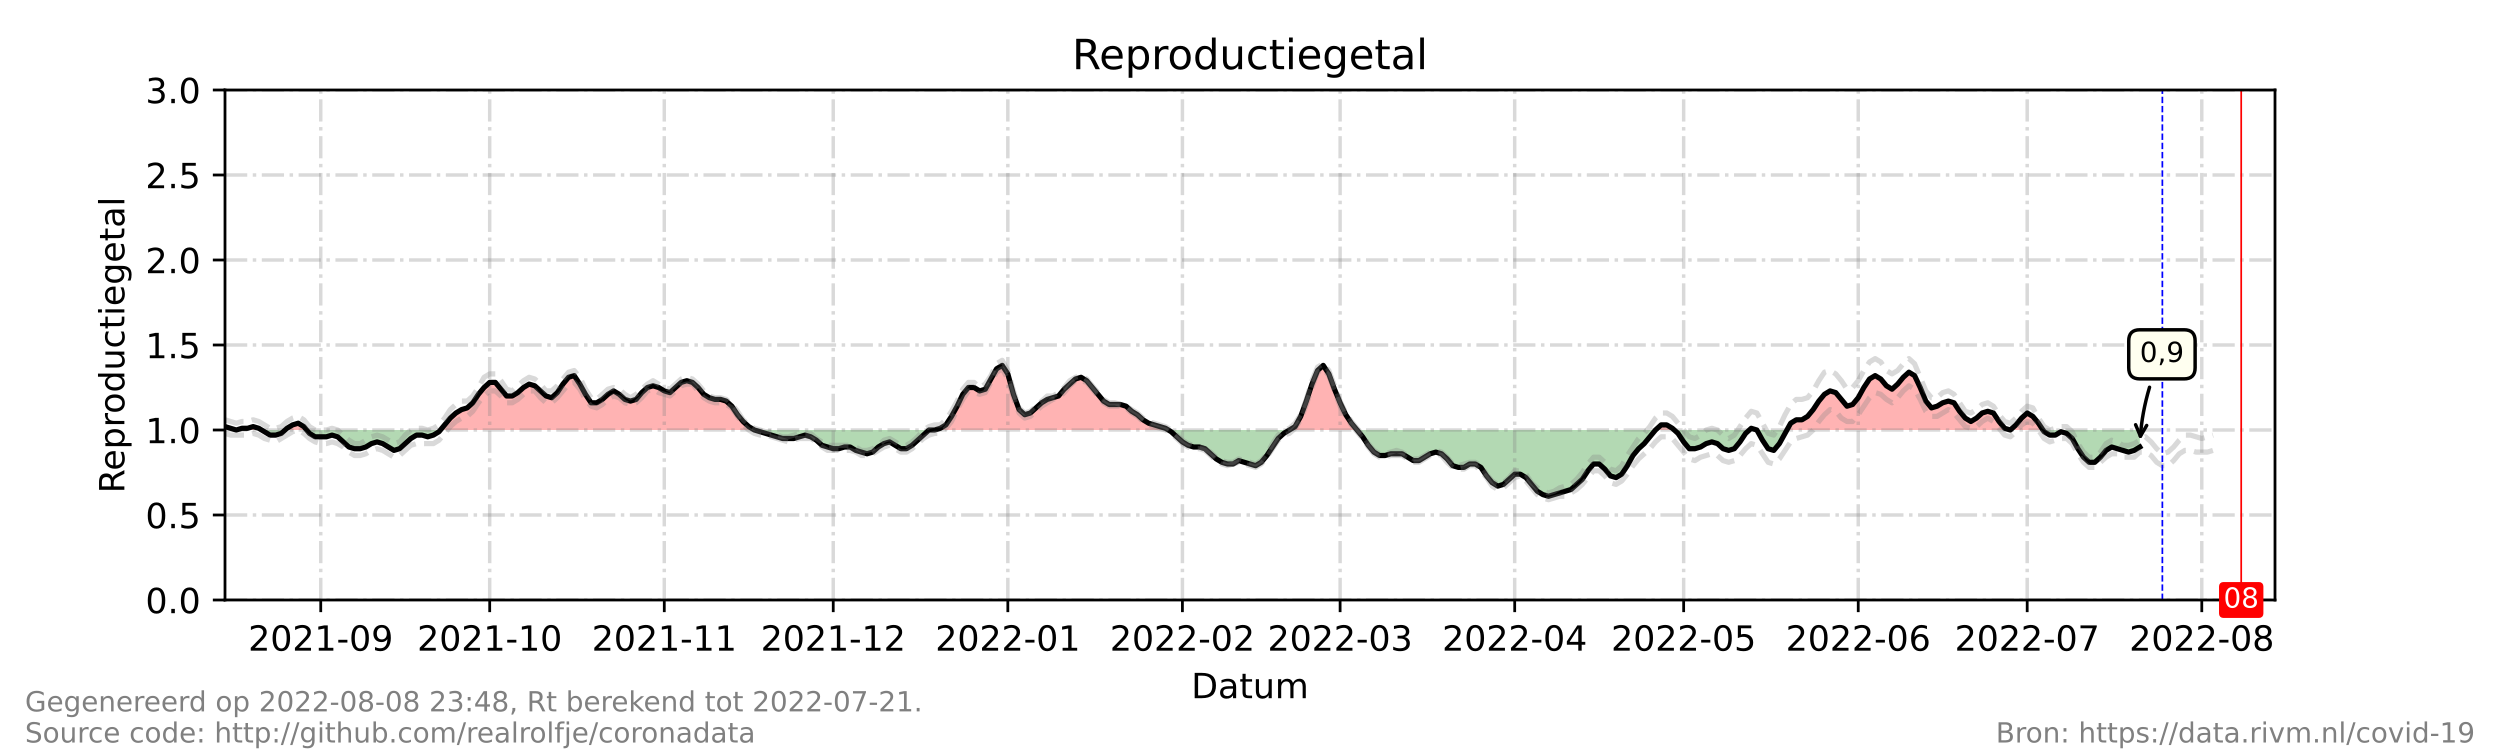 <?xml version="1.0" encoding="utf-8" standalone="no"?>
<!DOCTYPE svg PUBLIC "-//W3C//DTD SVG 1.1//EN"
  "http://www.w3.org/Graphics/SVG/1.1/DTD/svg11.dtd">
<!-- Created with matplotlib (https://matplotlib.org/) -->
<svg height="216pt" version="1.1" viewBox="0 0 720 216" width="720pt" xmlns="http://www.w3.org/2000/svg" xmlns:xlink="http://www.w3.org/1999/xlink">
 <defs>
  <style type="text/css">*{stroke-linecap:butt;stroke-linejoin:round;}</style>
 </defs>
 <g id="figure_1">
  <g id="patch_1">
   <path d="M 0 216 
L 720 216 
L 720 0 
L 0 0 
z
" style="fill:#ffffff;"/>
  </g>
  <g id="axes_1">
   <g id="patch_2">
    <path d="M 64.8 172.8 
L 655.2 172.8 
L 655.2 25.92 
L 64.8 25.92 
z
" style="fill:#ffffff;"/>
   </g>
   <g id="PolyCollection_1">
    <path clip-path="url(#pe51308915f)" d="M 64.8 123.84 
L 64.8 123.84 
L 66.422 123.84 
L 68.044 123.84 
L 66.422 123.35 
L 64.8 122.861 
z
" style="fill:#ff0000;fill-opacity:0.3;"/>
    <path clip-path="url(#pe51308915f)" d="M 68.044 123.84 
L 69.666 123.84 
L 71.288 123.84 
L 72.91 123.84 
L 74.532 123.84 
L 75.343 123.84 
L 74.532 123.35 
L 72.91 122.861 
L 71.288 123.35 
L 69.666 123.35 
z
" style="fill:#ff0000;fill-opacity:0.3;"/>
    <path clip-path="url(#pe51308915f)" d="M 82.101 123.84 
L 82.642 123.84 
L 84.264 123.84 
L 85.886 123.84 
L 87.508 123.84 
L 88.319 123.84 
L 87.508 122.861 
L 85.886 121.882 
L 84.264 122.371 
L 82.642 123.35 
z
" style="fill:#ff0000;fill-opacity:0.3;"/>
    <path clip-path="url(#pe51308915f)" d="M 126.841 123.84 
L 128.057 123.84 
L 129.679 123.84 
L 131.301 123.84 
L 132.923 123.84 
L 134.545 123.84 
L 136.167 123.84 
L 137.789 123.84 
L 139.411 123.84 
L 141.033 123.84 
L 142.655 123.84 
L 144.277 123.84 
L 145.899 123.84 
L 147.521 123.84 
L 149.143 123.84 
L 150.765 123.84 
L 152.387 123.84 
L 154.009 123.84 
L 155.631 123.84 
L 157.253 123.84 
L 158.875 123.84 
L 160.497 123.84 
L 162.119 123.84 
L 163.741 123.84 
L 165.363 123.84 
L 166.985 123.84 
L 168.607 123.84 
L 170.229 123.84 
L 171.851 123.84 
L 173.473 123.84 
L 175.095 123.84 
L 176.716 123.84 
L 178.338 123.84 
L 179.96 123.84 
L 181.582 123.84 
L 183.204 123.84 
L 184.826 123.84 
L 186.448 123.84 
L 188.07 123.84 
L 189.692 123.84 
L 191.314 123.84 
L 192.936 123.84 
L 194.558 123.84 
L 196.18 123.84 
L 197.802 123.84 
L 199.424 123.84 
L 201.046 123.84 
L 202.668 123.84 
L 204.29 123.84 
L 205.912 123.84 
L 207.534 123.84 
L 209.156 123.84 
L 210.778 123.84 
L 212.4 123.84 
L 214.022 123.84 
L 215.644 123.84 
L 217.266 123.84 
L 215.644 122.861 
L 214.022 121.392 
L 212.4 119.434 
L 210.778 116.986 
L 209.156 115.517 
L 207.534 115.027 
L 205.912 115.027 
L 204.29 114.538 
L 202.668 113.558 
L 201.046 111.6 
L 199.424 110.131 
L 197.802 109.642 
L 196.18 110.131 
L 194.558 111.6 
L 192.936 113.069 
L 191.314 112.579 
L 189.692 111.6 
L 188.07 111.11 
L 186.448 111.6 
L 184.826 113.069 
L 183.204 115.027 
L 181.582 115.517 
L 179.96 115.027 
L 178.338 113.558 
L 176.716 112.579 
L 175.095 113.558 
L 173.473 115.027 
L 171.851 116.006 
L 170.229 116.006 
L 168.607 113.558 
L 166.985 110.621 
L 165.363 108.173 
L 163.741 108.662 
L 162.119 110.621 
L 160.497 113.069 
L 158.875 114.538 
L 157.253 114.048 
L 155.631 112.579 
L 154.009 111.11 
L 152.387 110.621 
L 150.765 111.6 
L 149.143 113.069 
L 147.521 114.048 
L 145.899 114.048 
L 144.277 112.09 
L 142.655 110.131 
L 141.033 110.131 
L 139.411 111.6 
L 137.789 113.558 
L 136.167 116.006 
L 134.545 117.475 
L 132.923 117.965 
L 131.301 118.944 
L 129.679 120.413 
L 128.057 122.371 
z
" style="fill:#ff0000;fill-opacity:0.3;"/>
    <path clip-path="url(#pe51308915f)" d="M 269.169 123.84 
L 270.791 123.84 
L 272.413 123.84 
L 274.035 123.84 
L 275.657 123.84 
L 277.279 123.84 
L 278.901 123.84 
L 280.523 123.84 
L 282.145 123.84 
L 283.767 123.84 
L 285.389 123.84 
L 287.011 123.84 
L 288.633 123.84 
L 290.255 123.84 
L 291.877 123.84 
L 293.499 123.84 
L 295.121 123.84 
L 296.743 123.84 
L 298.365 123.84 
L 299.987 123.84 
L 301.609 123.84 
L 303.231 123.84 
L 304.853 123.84 
L 306.475 123.84 
L 308.097 123.84 
L 309.719 123.84 
L 311.341 123.84 
L 312.963 123.84 
L 314.585 123.84 
L 316.207 123.84 
L 317.829 123.84 
L 319.451 123.84 
L 321.073 123.84 
L 322.695 123.84 
L 324.316 123.84 
L 325.938 123.84 
L 327.56 123.84 
L 329.182 123.84 
L 330.804 123.84 
L 332.426 123.84 
L 334.048 123.84 
L 335.67 123.84 
L 336.481 123.84 
L 335.67 123.35 
L 334.048 122.861 
L 332.426 122.371 
L 330.804 121.882 
L 329.182 120.902 
L 327.56 119.434 
L 325.938 118.454 
L 324.316 116.986 
L 322.695 116.496 
L 321.073 116.496 
L 319.451 116.496 
L 317.829 115.517 
L 316.207 113.558 
L 314.585 111.6 
L 312.963 109.642 
L 311.341 108.662 
L 309.719 109.152 
L 308.097 110.621 
L 306.475 112.09 
L 304.853 114.048 
L 303.231 114.538 
L 301.609 115.027 
L 299.987 116.006 
L 298.365 117.475 
L 296.743 118.944 
L 295.121 119.434 
L 293.499 117.965 
L 291.877 113.558 
L 290.255 107.683 
L 288.633 105.235 
L 287.011 106.214 
L 285.389 109.152 
L 283.767 112.09 
L 282.145 112.579 
L 280.523 111.6 
L 278.901 111.6 
L 277.279 113.558 
L 275.657 116.986 
L 274.035 119.923 
L 272.413 122.371 
L 270.791 123.35 
z
" style="fill:#ff0000;fill-opacity:0.3;"/>
    <path clip-path="url(#pe51308915f)" d="M 371.354 123.84 
L 372.976 123.84 
L 374.598 123.84 
L 376.22 123.84 
L 377.842 123.84 
L 379.464 123.84 
L 381.086 123.84 
L 382.708 123.84 
L 384.33 123.84 
L 385.952 123.84 
L 387.574 123.84 
L 389.196 123.84 
L 390.818 123.84 
L 389.196 121.882 
L 387.574 119.434 
L 385.952 116.006 
L 384.33 112.09 
L 382.708 107.683 
L 381.086 105.235 
L 379.464 106.704 
L 377.842 110.621 
L 376.22 115.517 
L 374.598 119.923 
L 372.976 122.861 
z
" style="fill:#ff0000;fill-opacity:0.3;"/>
    <path clip-path="url(#pe51308915f)" d="M 476.782 123.84 
L 478.404 123.84 
L 480.026 123.84 
L 481.648 123.84 
L 482.189 123.84 
L 481.648 123.35 
L 480.026 122.371 
L 478.404 122.371 
z
" style="fill:#ff0000;fill-opacity:0.3;"/>
    <path clip-path="url(#pe51308915f)" d="M 503.815 123.84 
L 504.356 123.84 
L 505.978 123.84 
L 504.356 123.35 
z
" style="fill:#ff0000;fill-opacity:0.3;"/>
    <path clip-path="url(#pe51308915f)" d="M 514.629 123.84 
L 515.71 123.84 
L 517.332 123.84 
L 518.954 123.84 
L 520.576 123.84 
L 522.198 123.84 
L 523.82 123.84 
L 525.442 123.84 
L 527.064 123.84 
L 528.686 123.84 
L 530.308 123.84 
L 531.93 123.84 
L 533.552 123.84 
L 535.174 123.84 
L 536.796 123.84 
L 538.418 123.84 
L 540.04 123.84 
L 541.662 123.84 
L 543.284 123.84 
L 544.905 123.84 
L 546.527 123.84 
L 548.149 123.84 
L 549.771 123.84 
L 551.393 123.84 
L 553.015 123.84 
L 554.637 123.84 
L 556.259 123.84 
L 557.881 123.84 
L 559.503 123.84 
L 561.125 123.84 
L 562.747 123.84 
L 564.369 123.84 
L 565.991 123.84 
L 567.613 123.84 
L 569.235 123.84 
L 570.857 123.84 
L 572.479 123.84 
L 574.101 123.84 
L 575.723 123.84 
L 577.345 123.84 
L 578.967 123.84 
L 577.345 123.35 
L 575.723 121.392 
L 574.101 118.944 
L 572.479 118.454 
L 570.857 118.944 
L 569.235 120.413 
L 567.613 121.392 
L 565.991 120.413 
L 564.369 118.454 
L 562.747 116.006 
L 561.125 115.517 
L 559.503 116.006 
L 557.881 116.986 
L 556.259 117.475 
L 554.637 115.517 
L 553.015 111.6 
L 551.393 108.173 
L 549.771 107.194 
L 548.149 108.662 
L 546.527 110.621 
L 544.905 112.09 
L 543.284 111.11 
L 541.662 109.152 
L 540.04 108.173 
L 538.418 109.152 
L 536.796 111.6 
L 535.174 114.538 
L 533.552 116.496 
L 531.93 116.986 
L 530.308 115.027 
L 528.686 113.069 
L 527.064 112.579 
L 525.442 113.558 
L 523.82 115.517 
L 522.198 117.965 
L 520.576 119.923 
L 518.954 120.902 
L 517.332 120.902 
L 515.71 121.882 
z
" style="fill:#ff0000;fill-opacity:0.3;"/>
    <path clip-path="url(#pe51308915f)" d="M 578.967 123.84 
L 580.589 123.84 
L 582.211 123.84 
L 583.833 123.84 
L 585.455 123.84 
L 587.077 123.84 
L 588.375 123.84 
L 587.077 121.882 
L 585.455 119.923 
L 583.833 118.944 
L 582.211 120.413 
L 580.589 122.371 
z
" style="fill:#ff0000;fill-opacity:0.3;"/>
   </g>
   <g id="PolyCollection_2">
    <path clip-path="url(#pe51308915f)" d="M 68.044 123.84 
L 68.044 123.84 
L 68.044 123.84 
L 68.044 123.84 
z
" style="fill:#008000;fill-opacity:0.3;"/>
    <path clip-path="url(#pe51308915f)" d="M 75.343 123.84 
L 76.154 123.84 
L 77.776 123.84 
L 79.398 123.84 
L 81.02 123.84 
L 82.101 123.84 
L 81.02 124.819 
L 79.398 125.309 
L 77.776 125.309 
L 76.154 124.33 
z
" style="fill:#008000;fill-opacity:0.3;"/>
    <path clip-path="url(#pe51308915f)" d="M 88.319 123.84 
L 89.13 123.84 
L 90.752 123.84 
L 92.374 123.84 
L 93.996 123.84 
L 95.618 123.84 
L 97.24 123.84 
L 98.862 123.84 
L 100.484 123.84 
L 102.105 123.84 
L 103.727 123.84 
L 105.349 123.84 
L 106.971 123.84 
L 108.593 123.84 
L 110.215 123.84 
L 111.837 123.84 
L 113.459 123.84 
L 115.081 123.84 
L 116.703 123.84 
L 118.325 123.84 
L 119.947 123.84 
L 121.569 123.84 
L 123.191 123.84 
L 124.813 123.84 
L 126.435 123.84 
L 126.841 123.84 
L 126.435 124.33 
L 124.813 125.309 
L 123.191 125.798 
L 121.569 125.309 
L 119.947 125.309 
L 118.325 126.288 
L 116.703 127.757 
L 115.081 129.226 
L 113.459 129.715 
L 111.837 128.736 
L 110.215 127.757 
L 108.593 127.267 
L 106.971 127.757 
L 105.349 128.736 
L 103.727 129.226 
L 102.105 129.226 
L 100.484 128.736 
L 98.862 127.267 
L 97.24 125.798 
L 95.618 125.309 
L 93.996 125.798 
L 92.374 125.798 
L 90.752 125.798 
L 89.13 124.819 
z
" style="fill:#008000;fill-opacity:0.3;"/>
    <path clip-path="url(#pe51308915f)" d="M 217.266 123.84 
L 217.266 123.84 
L 218.888 123.84 
L 220.51 123.84 
L 222.132 123.84 
L 223.754 123.84 
L 225.376 123.84 
L 226.998 123.84 
L 228.62 123.84 
L 230.242 123.84 
L 231.864 123.84 
L 233.486 123.84 
L 235.108 123.84 
L 236.73 123.84 
L 238.352 123.84 
L 239.974 123.84 
L 241.596 123.84 
L 243.218 123.84 
L 244.84 123.84 
L 246.462 123.84 
L 248.084 123.84 
L 249.705 123.84 
L 251.327 123.84 
L 252.949 123.84 
L 254.571 123.84 
L 256.193 123.84 
L 257.815 123.84 
L 259.437 123.84 
L 261.059 123.84 
L 262.681 123.84 
L 264.303 123.84 
L 265.925 123.84 
L 267.547 123.84 
L 269.169 123.84 
L 269.169 123.84 
L 269.169 123.84 
L 267.547 123.84 
L 265.925 125.309 
L 264.303 126.778 
L 262.681 128.246 
L 261.059 129.226 
L 259.437 129.226 
L 257.815 128.246 
L 256.193 127.267 
L 254.571 127.757 
L 252.949 128.736 
L 251.327 130.205 
L 249.705 130.694 
L 248.084 130.205 
L 246.462 129.715 
L 244.84 128.736 
L 243.218 128.736 
L 241.596 129.226 
L 239.974 129.226 
L 238.352 128.736 
L 236.73 128.246 
L 235.108 126.778 
L 233.486 125.798 
L 231.864 125.309 
L 230.242 125.798 
L 228.62 126.288 
L 226.998 126.288 
L 225.376 126.288 
L 223.754 125.798 
L 222.132 125.309 
L 220.51 124.819 
L 218.888 124.33 
L 217.266 123.84 
z
" style="fill:#008000;fill-opacity:0.3;"/>
    <path clip-path="url(#pe51308915f)" d="M 336.481 123.84 
L 337.292 123.84 
L 338.914 123.84 
L 340.536 123.84 
L 342.158 123.84 
L 343.78 123.84 
L 345.402 123.84 
L 347.024 123.84 
L 348.646 123.84 
L 350.268 123.84 
L 351.89 123.84 
L 353.512 123.84 
L 355.134 123.84 
L 356.756 123.84 
L 358.378 123.84 
L 360 123.84 
L 361.622 123.84 
L 363.244 123.84 
L 364.866 123.84 
L 366.488 123.84 
L 368.11 123.84 
L 369.732 123.84 
L 371.354 123.84 
L 371.354 123.84 
L 371.354 123.84 
L 369.732 124.819 
L 368.11 126.288 
L 366.488 128.736 
L 364.866 131.184 
L 363.244 133.142 
L 361.622 134.122 
L 360 133.632 
L 358.378 133.142 
L 356.756 132.653 
L 355.134 133.632 
L 353.512 133.632 
L 351.89 133.142 
L 350.268 132.163 
L 348.646 130.694 
L 347.024 129.226 
L 345.402 128.736 
L 343.78 128.736 
L 342.158 128.246 
L 340.536 127.267 
L 338.914 125.798 
L 337.292 124.33 
z
" style="fill:#008000;fill-opacity:0.3;"/>
    <path clip-path="url(#pe51308915f)" d="M 390.818 123.84 
L 390.818 123.84 
L 392.44 123.84 
L 394.062 123.84 
L 395.684 123.84 
L 397.305 123.84 
L 398.927 123.84 
L 400.549 123.84 
L 402.171 123.84 
L 403.793 123.84 
L 405.415 123.84 
L 407.037 123.84 
L 408.659 123.84 
L 410.281 123.84 
L 411.903 123.84 
L 413.525 123.84 
L 415.147 123.84 
L 416.769 123.84 
L 418.391 123.84 
L 420.013 123.84 
L 421.635 123.84 
L 423.257 123.84 
L 424.879 123.84 
L 426.501 123.84 
L 428.123 123.84 
L 429.745 123.84 
L 431.367 123.84 
L 432.989 123.84 
L 434.611 123.84 
L 436.233 123.84 
L 437.855 123.84 
L 439.477 123.84 
L 441.099 123.84 
L 442.721 123.84 
L 444.343 123.84 
L 445.965 123.84 
L 447.587 123.84 
L 449.209 123.84 
L 450.831 123.84 
L 452.453 123.84 
L 454.075 123.84 
L 455.697 123.84 
L 457.319 123.84 
L 458.941 123.84 
L 460.563 123.84 
L 462.185 123.84 
L 463.807 123.84 
L 465.429 123.84 
L 467.051 123.84 
L 468.673 123.84 
L 470.295 123.84 
L 471.916 123.84 
L 473.538 123.84 
L 475.16 123.84 
L 476.782 123.84 
L 476.782 123.84 
L 476.782 123.84 
L 475.16 125.798 
L 473.538 127.757 
L 471.916 129.226 
L 470.295 131.184 
L 468.673 134.122 
L 467.051 136.57 
L 465.429 137.549 
L 463.807 137.059 
L 462.185 135.101 
L 460.563 133.632 
L 458.941 133.632 
L 457.319 135.59 
L 455.697 138.038 
L 454.075 139.507 
L 452.453 140.976 
L 450.831 141.466 
L 449.209 141.955 
L 447.587 142.445 
L 445.965 142.934 
L 444.343 142.445 
L 442.721 141.466 
L 441.099 139.507 
L 439.477 137.549 
L 437.855 136.57 
L 436.233 136.57 
L 434.611 138.038 
L 432.989 139.507 
L 431.367 139.997 
L 429.745 139.018 
L 428.123 137.059 
L 426.501 134.611 
L 424.879 133.632 
L 423.257 133.632 
L 421.635 134.611 
L 420.013 134.611 
L 418.391 134.122 
L 416.769 132.163 
L 415.147 130.694 
L 413.525 130.205 
L 411.903 130.694 
L 410.281 131.674 
L 408.659 132.653 
L 407.037 132.653 
L 405.415 131.674 
L 403.793 130.694 
L 402.171 130.694 
L 400.549 130.694 
L 398.927 131.184 
L 397.305 131.184 
L 395.684 130.205 
L 394.062 128.246 
L 392.44 125.798 
L 390.818 123.84 
z
" style="fill:#008000;fill-opacity:0.3;"/>
    <path clip-path="url(#pe51308915f)" d="M 482.189 123.84 
L 483.27 123.84 
L 484.892 123.84 
L 486.514 123.84 
L 488.136 123.84 
L 489.758 123.84 
L 491.38 123.84 
L 493.002 123.84 
L 494.624 123.84 
L 496.246 123.84 
L 497.868 123.84 
L 499.49 123.84 
L 501.112 123.84 
L 502.734 123.84 
L 503.815 123.84 
L 502.734 124.819 
L 501.112 127.267 
L 499.49 129.226 
L 497.868 129.715 
L 496.246 129.226 
L 494.624 127.757 
L 493.002 127.267 
L 491.38 127.757 
L 489.758 128.736 
L 488.136 129.226 
L 486.514 129.226 
L 484.892 127.267 
L 483.27 124.819 
z
" style="fill:#008000;fill-opacity:0.3;"/>
    <path clip-path="url(#pe51308915f)" d="M 505.978 123.84 
L 505.978 123.84 
L 507.6 123.84 
L 509.222 123.84 
L 510.844 123.84 
L 512.466 123.84 
L 514.088 123.84 
L 514.629 123.84 
L 514.088 124.819 
L 512.466 127.757 
L 510.844 129.715 
L 509.222 129.226 
L 507.6 126.778 
L 505.978 123.84 
z
" style="fill:#008000;fill-opacity:0.3;"/>
    <path clip-path="url(#pe51308915f)" d="M 578.967 123.84 
L 578.967 123.84 
L 578.967 123.84 
L 578.967 123.84 
z
" style="fill:#008000;fill-opacity:0.3;"/>
    <path clip-path="url(#pe51308915f)" d="M 588.375 123.84 
L 588.699 123.84 
L 590.321 123.84 
L 591.943 123.84 
L 593.565 123.84 
L 595.187 123.84 
L 596.809 123.84 
L 598.431 123.84 
L 600.053 123.84 
L 601.675 123.84 
L 603.297 123.84 
L 604.919 123.84 
L 606.541 123.84 
L 608.163 123.84 
L 609.785 123.84 
L 611.407 123.84 
L 613.029 123.84 
L 614.651 123.84 
L 616.273 123.84 
L 616.273 123.84 
L 616.273 128.736 
L 614.651 129.715 
L 613.029 130.205 
L 611.407 129.715 
L 609.785 129.226 
L 608.163 128.736 
L 606.541 129.715 
L 604.919 131.674 
L 603.297 133.142 
L 601.675 133.142 
L 600.053 131.674 
L 598.431 129.226 
L 596.809 126.288 
L 595.187 124.819 
L 593.565 124.33 
L 591.943 125.309 
L 590.321 125.309 
L 588.699 124.33 
z
" style="fill:#008000;fill-opacity:0.3;"/>
   </g>
   <g id="matplotlib.axis_1">
    <g id="xtick_1">
     <g id="line2d_1">
      <path clip-path="url(#pe51308915f)" d="M 92.374 172.8 
L 92.374 25.92 
" style="fill:none;stroke:#808080;stroke-dasharray:6.4,1.6,1,1.6;stroke-dashoffset:0;stroke-opacity:0.3;"/>
     </g>
     <g id="line2d_2">
      <defs>
       <path d="M 0 0 
L 0 3.5 
" id="m042cc20367" style="stroke:#000000;stroke-width:0.8;"/>
      </defs>
      <g>
       <use style="stroke:#000000;stroke-width:0.8;" x="92.374" xlink:href="#m042cc20367" y="172.8"/>
      </g>
     </g>
     <g id="text_1">
      <!-- 2021-09 -->
      <g transform="translate(71.482 187.398)scale(0.1 -0.1)">
       <defs>
        <path d="M 19.188 8.297 
L 53.609 8.297 
L 53.609 0 
L 7.328 0 
L 7.328 8.297 
Q 12.938 14.109 22.625 23.891 
Q 32.328 33.688 34.812 36.531 
Q 39.547 41.844 41.422 45.531 
Q 43.312 49.219 43.312 52.781 
Q 43.312 58.594 39.234 62.25 
Q 35.156 65.922 28.609 65.922 
Q 23.969 65.922 18.812 64.312 
Q 13.672 62.703 7.812 59.422 
L 7.812 69.391 
Q 13.766 71.781 18.938 73 
Q 24.125 74.219 28.422 74.219 
Q 39.75 74.219 46.484 68.547 
Q 53.219 62.891 53.219 53.422 
Q 53.219 48.922 51.531 44.891 
Q 49.859 40.875 45.406 35.406 
Q 44.188 33.984 37.641 27.219 
Q 31.109 20.453 19.188 8.297 
z
" id="DejaVuSans-50"/>
        <path d="M 31.781 66.406 
Q 24.172 66.406 20.328 58.906 
Q 16.5 51.422 16.5 36.375 
Q 16.5 21.391 20.328 13.891 
Q 24.172 6.391 31.781 6.391 
Q 39.453 6.391 43.281 13.891 
Q 47.125 21.391 47.125 36.375 
Q 47.125 51.422 43.281 58.906 
Q 39.453 66.406 31.781 66.406 
z
M 31.781 74.219 
Q 44.047 74.219 50.516 64.516 
Q 56.984 54.828 56.984 36.375 
Q 56.984 17.969 50.516 8.266 
Q 44.047 -1.422 31.781 -1.422 
Q 19.531 -1.422 13.062 8.266 
Q 6.594 17.969 6.594 36.375 
Q 6.594 54.828 13.062 64.516 
Q 19.531 74.219 31.781 74.219 
z
" id="DejaVuSans-48"/>
        <path d="M 12.406 8.297 
L 28.516 8.297 
L 28.516 63.922 
L 10.984 60.406 
L 10.984 69.391 
L 28.422 72.906 
L 38.281 72.906 
L 38.281 8.297 
L 54.391 8.297 
L 54.391 0 
L 12.406 0 
z
" id="DejaVuSans-49"/>
        <path d="M 4.891 31.391 
L 31.203 31.391 
L 31.203 23.391 
L 4.891 23.391 
z
" id="DejaVuSans-45"/>
        <path d="M 10.984 1.516 
L 10.984 10.5 
Q 14.703 8.734 18.5 7.812 
Q 22.312 6.891 25.984 6.891 
Q 35.75 6.891 40.891 13.453 
Q 46.047 20.016 46.781 33.406 
Q 43.953 29.203 39.594 26.953 
Q 35.25 24.703 29.984 24.703 
Q 19.047 24.703 12.672 31.312 
Q 6.297 37.938 6.297 49.422 
Q 6.297 60.641 12.938 67.422 
Q 19.578 74.219 30.609 74.219 
Q 43.266 74.219 49.922 64.516 
Q 56.594 54.828 56.594 36.375 
Q 56.594 19.141 48.406 8.859 
Q 40.234 -1.422 26.422 -1.422 
Q 22.703 -1.422 18.891 -0.688 
Q 15.094 0.047 10.984 1.516 
z
M 30.609 32.422 
Q 37.25 32.422 41.125 36.953 
Q 45.016 41.5 45.016 49.422 
Q 45.016 57.281 41.125 61.844 
Q 37.25 66.406 30.609 66.406 
Q 23.969 66.406 20.094 61.844 
Q 16.219 57.281 16.219 49.422 
Q 16.219 41.5 20.094 36.953 
Q 23.969 32.422 30.609 32.422 
z
" id="DejaVuSans-57"/>
       </defs>
       <use xlink:href="#DejaVuSans-50"/>
       <use x="63.623" xlink:href="#DejaVuSans-48"/>
       <use x="127.246" xlink:href="#DejaVuSans-50"/>
       <use x="190.869" xlink:href="#DejaVuSans-49"/>
       <use x="254.492" xlink:href="#DejaVuSans-45"/>
       <use x="290.576" xlink:href="#DejaVuSans-48"/>
       <use x="354.199" xlink:href="#DejaVuSans-57"/>
      </g>
     </g>
    </g>
    <g id="xtick_2">
     <g id="line2d_3">
      <path clip-path="url(#pe51308915f)" d="M 141.033 172.8 
L 141.033 25.92 
" style="fill:none;stroke:#808080;stroke-dasharray:6.4,1.6,1,1.6;stroke-dashoffset:0;stroke-opacity:0.3;"/>
     </g>
     <g id="line2d_4">
      <g>
       <use style="stroke:#000000;stroke-width:0.8;" x="141.033" xlink:href="#m042cc20367" y="172.8"/>
      </g>
     </g>
     <g id="text_2">
      <!-- 2021-10 -->
      <g transform="translate(120.142 187.398)scale(0.1 -0.1)">
       <use xlink:href="#DejaVuSans-50"/>
       <use x="63.623" xlink:href="#DejaVuSans-48"/>
       <use x="127.246" xlink:href="#DejaVuSans-50"/>
       <use x="190.869" xlink:href="#DejaVuSans-49"/>
       <use x="254.492" xlink:href="#DejaVuSans-45"/>
       <use x="290.576" xlink:href="#DejaVuSans-49"/>
       <use x="354.199" xlink:href="#DejaVuSans-48"/>
      </g>
     </g>
    </g>
    <g id="xtick_3">
     <g id="line2d_5">
      <path clip-path="url(#pe51308915f)" d="M 191.314 172.8 
L 191.314 25.92 
" style="fill:none;stroke:#808080;stroke-dasharray:6.4,1.6,1,1.6;stroke-dashoffset:0;stroke-opacity:0.3;"/>
     </g>
     <g id="line2d_6">
      <g>
       <use style="stroke:#000000;stroke-width:0.8;" x="191.314" xlink:href="#m042cc20367" y="172.8"/>
      </g>
     </g>
     <g id="text_3">
      <!-- 2021-11 -->
      <g transform="translate(170.423 187.398)scale(0.1 -0.1)">
       <use xlink:href="#DejaVuSans-50"/>
       <use x="63.623" xlink:href="#DejaVuSans-48"/>
       <use x="127.246" xlink:href="#DejaVuSans-50"/>
       <use x="190.869" xlink:href="#DejaVuSans-49"/>
       <use x="254.492" xlink:href="#DejaVuSans-45"/>
       <use x="290.576" xlink:href="#DejaVuSans-49"/>
       <use x="354.199" xlink:href="#DejaVuSans-49"/>
      </g>
     </g>
    </g>
    <g id="xtick_4">
     <g id="line2d_7">
      <path clip-path="url(#pe51308915f)" d="M 239.974 172.8 
L 239.974 25.92 
" style="fill:none;stroke:#808080;stroke-dasharray:6.4,1.6,1,1.6;stroke-dashoffset:0;stroke-opacity:0.3;"/>
     </g>
     <g id="line2d_8">
      <g>
       <use style="stroke:#000000;stroke-width:0.8;" x="239.974" xlink:href="#m042cc20367" y="172.8"/>
      </g>
     </g>
     <g id="text_4">
      <!-- 2021-12 -->
      <g transform="translate(219.082 187.398)scale(0.1 -0.1)">
       <use xlink:href="#DejaVuSans-50"/>
       <use x="63.623" xlink:href="#DejaVuSans-48"/>
       <use x="127.246" xlink:href="#DejaVuSans-50"/>
       <use x="190.869" xlink:href="#DejaVuSans-49"/>
       <use x="254.492" xlink:href="#DejaVuSans-45"/>
       <use x="290.576" xlink:href="#DejaVuSans-49"/>
       <use x="354.199" xlink:href="#DejaVuSans-50"/>
      </g>
     </g>
    </g>
    <g id="xtick_5">
     <g id="line2d_9">
      <path clip-path="url(#pe51308915f)" d="M 290.255 172.8 
L 290.255 25.92 
" style="fill:none;stroke:#808080;stroke-dasharray:6.4,1.6,1,1.6;stroke-dashoffset:0;stroke-opacity:0.3;"/>
     </g>
     <g id="line2d_10">
      <g>
       <use style="stroke:#000000;stroke-width:0.8;" x="290.255" xlink:href="#m042cc20367" y="172.8"/>
      </g>
     </g>
     <g id="text_5">
      <!-- 2022-01 -->
      <g transform="translate(269.364 187.398)scale(0.1 -0.1)">
       <use xlink:href="#DejaVuSans-50"/>
       <use x="63.623" xlink:href="#DejaVuSans-48"/>
       <use x="127.246" xlink:href="#DejaVuSans-50"/>
       <use x="190.869" xlink:href="#DejaVuSans-50"/>
       <use x="254.492" xlink:href="#DejaVuSans-45"/>
       <use x="290.576" xlink:href="#DejaVuSans-48"/>
       <use x="354.199" xlink:href="#DejaVuSans-49"/>
      </g>
     </g>
    </g>
    <g id="xtick_6">
     <g id="line2d_11">
      <path clip-path="url(#pe51308915f)" d="M 340.536 172.8 
L 340.536 25.92 
" style="fill:none;stroke:#808080;stroke-dasharray:6.4,1.6,1,1.6;stroke-dashoffset:0;stroke-opacity:0.3;"/>
     </g>
     <g id="line2d_12">
      <g>
       <use style="stroke:#000000;stroke-width:0.8;" x="340.536" xlink:href="#m042cc20367" y="172.8"/>
      </g>
     </g>
     <g id="text_6">
      <!-- 2022-02 -->
      <g transform="translate(319.645 187.398)scale(0.1 -0.1)">
       <use xlink:href="#DejaVuSans-50"/>
       <use x="63.623" xlink:href="#DejaVuSans-48"/>
       <use x="127.246" xlink:href="#DejaVuSans-50"/>
       <use x="190.869" xlink:href="#DejaVuSans-50"/>
       <use x="254.492" xlink:href="#DejaVuSans-45"/>
       <use x="290.576" xlink:href="#DejaVuSans-48"/>
       <use x="354.199" xlink:href="#DejaVuSans-50"/>
      </g>
     </g>
    </g>
    <g id="xtick_7">
     <g id="line2d_13">
      <path clip-path="url(#pe51308915f)" d="M 385.952 172.8 
L 385.952 25.92 
" style="fill:none;stroke:#808080;stroke-dasharray:6.4,1.6,1,1.6;stroke-dashoffset:0;stroke-opacity:0.3;"/>
     </g>
     <g id="line2d_14">
      <g>
       <use style="stroke:#000000;stroke-width:0.8;" x="385.952" xlink:href="#m042cc20367" y="172.8"/>
      </g>
     </g>
     <g id="text_7">
      <!-- 2022-03 -->
      <g transform="translate(365.06 187.398)scale(0.1 -0.1)">
       <defs>
        <path d="M 40.578 39.312 
Q 47.656 37.797 51.625 33 
Q 55.609 28.219 55.609 21.188 
Q 55.609 10.406 48.188 4.484 
Q 40.766 -1.422 27.094 -1.422 
Q 22.516 -1.422 17.656 -0.516 
Q 12.797 0.391 7.625 2.203 
L 7.625 11.719 
Q 11.719 9.328 16.594 8.109 
Q 21.484 6.891 26.812 6.891 
Q 36.078 6.891 40.938 10.547 
Q 45.797 14.203 45.797 21.188 
Q 45.797 27.641 41.281 31.266 
Q 36.766 34.906 28.719 34.906 
L 20.219 34.906 
L 20.219 43.016 
L 29.109 43.016 
Q 36.375 43.016 40.234 45.922 
Q 44.094 48.828 44.094 54.297 
Q 44.094 59.906 40.109 62.906 
Q 36.141 65.922 28.719 65.922 
Q 24.656 65.922 20.016 65.031 
Q 15.375 64.156 9.812 62.312 
L 9.812 71.094 
Q 15.438 72.656 20.344 73.438 
Q 25.25 74.219 29.594 74.219 
Q 40.828 74.219 47.359 69.109 
Q 53.906 64.016 53.906 55.328 
Q 53.906 49.266 50.438 45.094 
Q 46.969 40.922 40.578 39.312 
z
" id="DejaVuSans-51"/>
       </defs>
       <use xlink:href="#DejaVuSans-50"/>
       <use x="63.623" xlink:href="#DejaVuSans-48"/>
       <use x="127.246" xlink:href="#DejaVuSans-50"/>
       <use x="190.869" xlink:href="#DejaVuSans-50"/>
       <use x="254.492" xlink:href="#DejaVuSans-45"/>
       <use x="290.576" xlink:href="#DejaVuSans-48"/>
       <use x="354.199" xlink:href="#DejaVuSans-51"/>
      </g>
     </g>
    </g>
    <g id="xtick_8">
     <g id="line2d_15">
      <path clip-path="url(#pe51308915f)" d="M 436.233 172.8 
L 436.233 25.92 
" style="fill:none;stroke:#808080;stroke-dasharray:6.4,1.6,1,1.6;stroke-dashoffset:0;stroke-opacity:0.3;"/>
     </g>
     <g id="line2d_16">
      <g>
       <use style="stroke:#000000;stroke-width:0.8;" x="436.233" xlink:href="#m042cc20367" y="172.8"/>
      </g>
     </g>
     <g id="text_8">
      <!-- 2022-04 -->
      <g transform="translate(415.342 187.398)scale(0.1 -0.1)">
       <defs>
        <path d="M 37.797 64.312 
L 12.891 25.391 
L 37.797 25.391 
z
M 35.203 72.906 
L 47.609 72.906 
L 47.609 25.391 
L 58.016 25.391 
L 58.016 17.188 
L 47.609 17.188 
L 47.609 0 
L 37.797 0 
L 37.797 17.188 
L 4.891 17.188 
L 4.891 26.703 
z
" id="DejaVuSans-52"/>
       </defs>
       <use xlink:href="#DejaVuSans-50"/>
       <use x="63.623" xlink:href="#DejaVuSans-48"/>
       <use x="127.246" xlink:href="#DejaVuSans-50"/>
       <use x="190.869" xlink:href="#DejaVuSans-50"/>
       <use x="254.492" xlink:href="#DejaVuSans-45"/>
       <use x="290.576" xlink:href="#DejaVuSans-48"/>
       <use x="354.199" xlink:href="#DejaVuSans-52"/>
      </g>
     </g>
    </g>
    <g id="xtick_9">
     <g id="line2d_17">
      <path clip-path="url(#pe51308915f)" d="M 484.892 172.8 
L 484.892 25.92 
" style="fill:none;stroke:#808080;stroke-dasharray:6.4,1.6,1,1.6;stroke-dashoffset:0;stroke-opacity:0.3;"/>
     </g>
     <g id="line2d_18">
      <g>
       <use style="stroke:#000000;stroke-width:0.8;" x="484.892" xlink:href="#m042cc20367" y="172.8"/>
      </g>
     </g>
     <g id="text_9">
      <!-- 2022-05 -->
      <g transform="translate(464.001 187.398)scale(0.1 -0.1)">
       <defs>
        <path d="M 10.797 72.906 
L 49.516 72.906 
L 49.516 64.594 
L 19.828 64.594 
L 19.828 46.734 
Q 21.969 47.469 24.109 47.828 
Q 26.266 48.188 28.422 48.188 
Q 40.625 48.188 47.75 41.5 
Q 54.891 34.812 54.891 23.391 
Q 54.891 11.625 47.562 5.094 
Q 40.234 -1.422 26.906 -1.422 
Q 22.312 -1.422 17.547 -0.641 
Q 12.797 0.141 7.719 1.703 
L 7.719 11.625 
Q 12.109 9.234 16.797 8.062 
Q 21.484 6.891 26.703 6.891 
Q 35.156 6.891 40.078 11.328 
Q 45.016 15.766 45.016 23.391 
Q 45.016 31 40.078 35.438 
Q 35.156 39.891 26.703 39.891 
Q 22.75 39.891 18.812 39.016 
Q 14.891 38.141 10.797 36.281 
z
" id="DejaVuSans-53"/>
       </defs>
       <use xlink:href="#DejaVuSans-50"/>
       <use x="63.623" xlink:href="#DejaVuSans-48"/>
       <use x="127.246" xlink:href="#DejaVuSans-50"/>
       <use x="190.869" xlink:href="#DejaVuSans-50"/>
       <use x="254.492" xlink:href="#DejaVuSans-45"/>
       <use x="290.576" xlink:href="#DejaVuSans-48"/>
       <use x="354.199" xlink:href="#DejaVuSans-53"/>
      </g>
     </g>
    </g>
    <g id="xtick_10">
     <g id="line2d_19">
      <path clip-path="url(#pe51308915f)" d="M 535.174 172.8 
L 535.174 25.92 
" style="fill:none;stroke:#808080;stroke-dasharray:6.4,1.6,1,1.6;stroke-dashoffset:0;stroke-opacity:0.3;"/>
     </g>
     <g id="line2d_20">
      <g>
       <use style="stroke:#000000;stroke-width:0.8;" x="535.174" xlink:href="#m042cc20367" y="172.8"/>
      </g>
     </g>
     <g id="text_10">
      <!-- 2022-06 -->
      <g transform="translate(514.282 187.398)scale(0.1 -0.1)">
       <defs>
        <path d="M 33.016 40.375 
Q 26.375 40.375 22.484 35.828 
Q 18.609 31.297 18.609 23.391 
Q 18.609 15.531 22.484 10.953 
Q 26.375 6.391 33.016 6.391 
Q 39.656 6.391 43.531 10.953 
Q 47.406 15.531 47.406 23.391 
Q 47.406 31.297 43.531 35.828 
Q 39.656 40.375 33.016 40.375 
z
M 52.594 71.297 
L 52.594 62.312 
Q 48.875 64.062 45.094 64.984 
Q 41.312 65.922 37.594 65.922 
Q 27.828 65.922 22.672 59.328 
Q 17.531 52.734 16.797 39.406 
Q 19.672 43.656 24.016 45.922 
Q 28.375 48.188 33.594 48.188 
Q 44.578 48.188 50.953 41.516 
Q 57.328 34.859 57.328 23.391 
Q 57.328 12.156 50.688 5.359 
Q 44.047 -1.422 33.016 -1.422 
Q 20.359 -1.422 13.672 8.266 
Q 6.984 17.969 6.984 36.375 
Q 6.984 53.656 15.188 63.938 
Q 23.391 74.219 37.203 74.219 
Q 40.922 74.219 44.703 73.484 
Q 48.484 72.75 52.594 71.297 
z
" id="DejaVuSans-54"/>
       </defs>
       <use xlink:href="#DejaVuSans-50"/>
       <use x="63.623" xlink:href="#DejaVuSans-48"/>
       <use x="127.246" xlink:href="#DejaVuSans-50"/>
       <use x="190.869" xlink:href="#DejaVuSans-50"/>
       <use x="254.492" xlink:href="#DejaVuSans-45"/>
       <use x="290.576" xlink:href="#DejaVuSans-48"/>
       <use x="354.199" xlink:href="#DejaVuSans-54"/>
      </g>
     </g>
    </g>
    <g id="xtick_11">
     <g id="line2d_21">
      <path clip-path="url(#pe51308915f)" d="M 583.833 172.8 
L 583.833 25.92 
" style="fill:none;stroke:#808080;stroke-dasharray:6.4,1.6,1,1.6;stroke-dashoffset:0;stroke-opacity:0.3;"/>
     </g>
     <g id="line2d_22">
      <g>
       <use style="stroke:#000000;stroke-width:0.8;" x="583.833" xlink:href="#m042cc20367" y="172.8"/>
      </g>
     </g>
     <g id="text_11">
      <!-- 2022-07 -->
      <g transform="translate(562.942 187.398)scale(0.1 -0.1)">
       <defs>
        <path d="M 8.203 72.906 
L 55.078 72.906 
L 55.078 68.703 
L 28.609 0 
L 18.312 0 
L 43.219 64.594 
L 8.203 64.594 
z
" id="DejaVuSans-55"/>
       </defs>
       <use xlink:href="#DejaVuSans-50"/>
       <use x="63.623" xlink:href="#DejaVuSans-48"/>
       <use x="127.246" xlink:href="#DejaVuSans-50"/>
       <use x="190.869" xlink:href="#DejaVuSans-50"/>
       <use x="254.492" xlink:href="#DejaVuSans-45"/>
       <use x="290.576" xlink:href="#DejaVuSans-48"/>
       <use x="354.199" xlink:href="#DejaVuSans-55"/>
      </g>
     </g>
    </g>
    <g id="xtick_12">
     <g id="line2d_23">
      <path clip-path="url(#pe51308915f)" d="M 634.114 172.8 
L 634.114 25.92 
" style="fill:none;stroke:#808080;stroke-dasharray:6.4,1.6,1,1.6;stroke-dashoffset:0;stroke-opacity:0.3;"/>
     </g>
     <g id="line2d_24">
      <g>
       <use style="stroke:#000000;stroke-width:0.8;" x="634.114" xlink:href="#m042cc20367" y="172.8"/>
      </g>
     </g>
     <g id="text_12">
      <!-- 2022-08 -->
      <g transform="translate(613.223 187.398)scale(0.1 -0.1)">
       <defs>
        <path d="M 31.781 34.625 
Q 24.75 34.625 20.719 30.859 
Q 16.703 27.094 16.703 20.516 
Q 16.703 13.922 20.719 10.156 
Q 24.75 6.391 31.781 6.391 
Q 38.812 6.391 42.859 10.172 
Q 46.922 13.969 46.922 20.516 
Q 46.922 27.094 42.891 30.859 
Q 38.875 34.625 31.781 34.625 
z
M 21.922 38.812 
Q 15.578 40.375 12.031 44.719 
Q 8.5 49.078 8.5 55.328 
Q 8.5 64.062 14.719 69.141 
Q 20.953 74.219 31.781 74.219 
Q 42.672 74.219 48.875 69.141 
Q 55.078 64.062 55.078 55.328 
Q 55.078 49.078 51.531 44.719 
Q 48 40.375 41.703 38.812 
Q 48.828 37.156 52.797 32.312 
Q 56.781 27.484 56.781 20.516 
Q 56.781 9.906 50.312 4.234 
Q 43.844 -1.422 31.781 -1.422 
Q 19.734 -1.422 13.25 4.234 
Q 6.781 9.906 6.781 20.516 
Q 6.781 27.484 10.781 32.312 
Q 14.797 37.156 21.922 38.812 
z
M 18.312 54.391 
Q 18.312 48.734 21.844 45.562 
Q 25.391 42.391 31.781 42.391 
Q 38.141 42.391 41.719 45.562 
Q 45.312 48.734 45.312 54.391 
Q 45.312 60.062 41.719 63.234 
Q 38.141 66.406 31.781 66.406 
Q 25.391 66.406 21.844 63.234 
Q 18.312 60.062 18.312 54.391 
z
" id="DejaVuSans-56"/>
       </defs>
       <use xlink:href="#DejaVuSans-50"/>
       <use x="63.623" xlink:href="#DejaVuSans-48"/>
       <use x="127.246" xlink:href="#DejaVuSans-50"/>
       <use x="190.869" xlink:href="#DejaVuSans-50"/>
       <use x="254.492" xlink:href="#DejaVuSans-45"/>
       <use x="290.576" xlink:href="#DejaVuSans-48"/>
       <use x="354.199" xlink:href="#DejaVuSans-56"/>
      </g>
     </g>
    </g>
    <g id="text_13">
     <!-- Datum -->
     <g transform="translate(343.087 201.077)scale(0.1 -0.1)">
      <defs>
       <path d="M 19.672 64.797 
L 19.672 8.109 
L 31.594 8.109 
Q 46.688 8.109 53.688 14.938 
Q 60.688 21.781 60.688 36.531 
Q 60.688 51.172 53.688 57.984 
Q 46.688 64.797 31.594 64.797 
z
M 9.812 72.906 
L 30.078 72.906 
Q 51.266 72.906 61.172 64.094 
Q 71.094 55.281 71.094 36.531 
Q 71.094 17.672 61.125 8.828 
Q 51.172 0 30.078 0 
L 9.812 0 
z
" id="DejaVuSans-68"/>
       <path d="M 34.281 27.484 
Q 23.391 27.484 19.188 25 
Q 14.984 22.516 14.984 16.5 
Q 14.984 11.719 18.141 8.906 
Q 21.297 6.109 26.703 6.109 
Q 34.188 6.109 38.703 11.406 
Q 43.219 16.703 43.219 25.484 
L 43.219 27.484 
z
M 52.203 31.203 
L 52.203 0 
L 43.219 0 
L 43.219 8.297 
Q 40.141 3.328 35.547 0.953 
Q 30.953 -1.422 24.312 -1.422 
Q 15.922 -1.422 10.953 3.297 
Q 6 8.016 6 15.922 
Q 6 25.141 12.172 29.828 
Q 18.359 34.516 30.609 34.516 
L 43.219 34.516 
L 43.219 35.406 
Q 43.219 41.609 39.141 45 
Q 35.062 48.391 27.688 48.391 
Q 23 48.391 18.547 47.266 
Q 14.109 46.141 10.016 43.891 
L 10.016 52.203 
Q 14.938 54.109 19.578 55.047 
Q 24.219 56 28.609 56 
Q 40.484 56 46.344 49.844 
Q 52.203 43.703 52.203 31.203 
z
" id="DejaVuSans-97"/>
       <path d="M 18.312 70.219 
L 18.312 54.688 
L 36.812 54.688 
L 36.812 47.703 
L 18.312 47.703 
L 18.312 18.016 
Q 18.312 11.328 20.141 9.422 
Q 21.969 7.516 27.594 7.516 
L 36.812 7.516 
L 36.812 0 
L 27.594 0 
Q 17.188 0 13.234 3.875 
Q 9.281 7.766 9.281 18.016 
L 9.281 47.703 
L 2.688 47.703 
L 2.688 54.688 
L 9.281 54.688 
L 9.281 70.219 
z
" id="DejaVuSans-116"/>
       <path d="M 8.5 21.578 
L 8.5 54.688 
L 17.484 54.688 
L 17.484 21.922 
Q 17.484 14.156 20.5 10.266 
Q 23.531 6.391 29.594 6.391 
Q 36.859 6.391 41.078 11.031 
Q 45.312 15.672 45.312 23.688 
L 45.312 54.688 
L 54.297 54.688 
L 54.297 0 
L 45.312 0 
L 45.312 8.406 
Q 42.047 3.422 37.719 1 
Q 33.406 -1.422 27.688 -1.422 
Q 18.266 -1.422 13.375 4.438 
Q 8.5 10.297 8.5 21.578 
z
M 31.109 56 
z
" id="DejaVuSans-117"/>
       <path d="M 52 44.188 
Q 55.375 50.25 60.062 53.125 
Q 64.75 56 71.094 56 
Q 79.641 56 84.281 50.016 
Q 88.922 44.047 88.922 33.016 
L 88.922 0 
L 79.891 0 
L 79.891 32.719 
Q 79.891 40.578 77.094 44.375 
Q 74.312 48.188 68.609 48.188 
Q 61.625 48.188 57.562 43.547 
Q 53.516 38.922 53.516 30.906 
L 53.516 0 
L 44.484 0 
L 44.484 32.719 
Q 44.484 40.625 41.703 44.406 
Q 38.922 48.188 33.109 48.188 
Q 26.219 48.188 22.156 43.531 
Q 18.109 38.875 18.109 30.906 
L 18.109 0 
L 9.078 0 
L 9.078 54.688 
L 18.109 54.688 
L 18.109 46.188 
Q 21.188 51.219 25.484 53.609 
Q 29.781 56 35.688 56 
Q 41.656 56 45.828 52.969 
Q 50 49.953 52 44.188 
z
" id="DejaVuSans-109"/>
      </defs>
      <use xlink:href="#DejaVuSans-68"/>
      <use x="77.002" xlink:href="#DejaVuSans-97"/>
      <use x="138.281" xlink:href="#DejaVuSans-116"/>
      <use x="177.49" xlink:href="#DejaVuSans-117"/>
      <use x="240.869" xlink:href="#DejaVuSans-109"/>
     </g>
    </g>
   </g>
   <g id="matplotlib.axis_2">
    <g id="ytick_1">
     <g id="line2d_25">
      <path clip-path="url(#pe51308915f)" d="M 64.8 172.8 
L 655.2 172.8 
" style="fill:none;stroke:#808080;stroke-dasharray:6.4,1.6,1,1.6;stroke-dashoffset:0;stroke-opacity:0.3;"/>
     </g>
     <g id="line2d_26">
      <defs>
       <path d="M 0 0 
L -3.5 0 
" id="m59eb5c49be" style="stroke:#000000;stroke-width:0.8;"/>
      </defs>
      <g>
       <use style="stroke:#000000;stroke-width:0.8;" x="64.8" xlink:href="#m59eb5c49be" y="172.8"/>
      </g>
     </g>
     <g id="text_14">
      <!-- 0.0 -->
      <g transform="translate(41.897 176.599)scale(0.1 -0.1)">
       <defs>
        <path d="M 10.688 12.406 
L 21 12.406 
L 21 0 
L 10.688 0 
z
" id="DejaVuSans-46"/>
       </defs>
       <use xlink:href="#DejaVuSans-48"/>
       <use x="63.623" xlink:href="#DejaVuSans-46"/>
       <use x="95.41" xlink:href="#DejaVuSans-48"/>
      </g>
     </g>
    </g>
    <g id="ytick_2">
     <g id="line2d_27">
      <path clip-path="url(#pe51308915f)" d="M 64.8 148.32 
L 655.2 148.32 
" style="fill:none;stroke:#808080;stroke-dasharray:6.4,1.6,1,1.6;stroke-dashoffset:0;stroke-opacity:0.3;"/>
     </g>
     <g id="line2d_28">
      <g>
       <use style="stroke:#000000;stroke-width:0.8;" x="64.8" xlink:href="#m59eb5c49be" y="148.32"/>
      </g>
     </g>
     <g id="text_15">
      <!-- 0.5 -->
      <g transform="translate(41.897 152.119)scale(0.1 -0.1)">
       <use xlink:href="#DejaVuSans-48"/>
       <use x="63.623" xlink:href="#DejaVuSans-46"/>
       <use x="95.41" xlink:href="#DejaVuSans-53"/>
      </g>
     </g>
    </g>
    <g id="ytick_3">
     <g id="line2d_29">
      <path clip-path="url(#pe51308915f)" d="M 64.8 123.84 
L 655.2 123.84 
" style="fill:none;stroke:#808080;stroke-dasharray:6.4,1.6,1,1.6;stroke-dashoffset:0;stroke-opacity:0.3;"/>
     </g>
     <g id="line2d_30">
      <g>
       <use style="stroke:#000000;stroke-width:0.8;" x="64.8" xlink:href="#m59eb5c49be" y="123.84"/>
      </g>
     </g>
     <g id="text_16">
      <!-- 1.0 -->
      <g transform="translate(41.897 127.639)scale(0.1 -0.1)">
       <use xlink:href="#DejaVuSans-49"/>
       <use x="63.623" xlink:href="#DejaVuSans-46"/>
       <use x="95.41" xlink:href="#DejaVuSans-48"/>
      </g>
     </g>
    </g>
    <g id="ytick_4">
     <g id="line2d_31">
      <path clip-path="url(#pe51308915f)" d="M 64.8 99.36 
L 655.2 99.36 
" style="fill:none;stroke:#808080;stroke-dasharray:6.4,1.6,1,1.6;stroke-dashoffset:0;stroke-opacity:0.3;"/>
     </g>
     <g id="line2d_32">
      <g>
       <use style="stroke:#000000;stroke-width:0.8;" x="64.8" xlink:href="#m59eb5c49be" y="99.36"/>
      </g>
     </g>
     <g id="text_17">
      <!-- 1.5 -->
      <g transform="translate(41.897 103.159)scale(0.1 -0.1)">
       <use xlink:href="#DejaVuSans-49"/>
       <use x="63.623" xlink:href="#DejaVuSans-46"/>
       <use x="95.41" xlink:href="#DejaVuSans-53"/>
      </g>
     </g>
    </g>
    <g id="ytick_5">
     <g id="line2d_33">
      <path clip-path="url(#pe51308915f)" d="M 64.8 74.88 
L 655.2 74.88 
" style="fill:none;stroke:#808080;stroke-dasharray:6.4,1.6,1,1.6;stroke-dashoffset:0;stroke-opacity:0.3;"/>
     </g>
     <g id="line2d_34">
      <g>
       <use style="stroke:#000000;stroke-width:0.8;" x="64.8" xlink:href="#m59eb5c49be" y="74.88"/>
      </g>
     </g>
     <g id="text_18">
      <!-- 2.0 -->
      <g transform="translate(41.897 78.679)scale(0.1 -0.1)">
       <use xlink:href="#DejaVuSans-50"/>
       <use x="63.623" xlink:href="#DejaVuSans-46"/>
       <use x="95.41" xlink:href="#DejaVuSans-48"/>
      </g>
     </g>
    </g>
    <g id="ytick_6">
     <g id="line2d_35">
      <path clip-path="url(#pe51308915f)" d="M 64.8 50.4 
L 655.2 50.4 
" style="fill:none;stroke:#808080;stroke-dasharray:6.4,1.6,1,1.6;stroke-dashoffset:0;stroke-opacity:0.3;"/>
     </g>
     <g id="line2d_36">
      <g>
       <use style="stroke:#000000;stroke-width:0.8;" x="64.8" xlink:href="#m59eb5c49be" y="50.4"/>
      </g>
     </g>
     <g id="text_19">
      <!-- 2.5 -->
      <g transform="translate(41.897 54.199)scale(0.1 -0.1)">
       <use xlink:href="#DejaVuSans-50"/>
       <use x="63.623" xlink:href="#DejaVuSans-46"/>
       <use x="95.41" xlink:href="#DejaVuSans-53"/>
      </g>
     </g>
    </g>
    <g id="ytick_7">
     <g id="line2d_37">
      <path clip-path="url(#pe51308915f)" d="M 64.8 25.92 
L 655.2 25.92 
" style="fill:none;stroke:#808080;stroke-dasharray:6.4,1.6,1,1.6;stroke-dashoffset:0;stroke-opacity:0.3;"/>
     </g>
     <g id="line2d_38">
      <g>
       <use style="stroke:#000000;stroke-width:0.8;" x="64.8" xlink:href="#m59eb5c49be" y="25.92"/>
      </g>
     </g>
     <g id="text_20">
      <!-- 3.0 -->
      <g transform="translate(41.897 29.719)scale(0.1 -0.1)">
       <use xlink:href="#DejaVuSans-51"/>
       <use x="63.623" xlink:href="#DejaVuSans-46"/>
       <use x="95.41" xlink:href="#DejaVuSans-48"/>
      </g>
     </g>
    </g>
    <g id="text_21">
     <!-- Reproductiegetal -->
     <g transform="translate(35.817 142.044)rotate(-90)scale(0.1 -0.1)">
      <defs>
       <path d="M 44.391 34.188 
Q 47.562 33.109 50.562 29.594 
Q 53.562 26.078 56.594 19.922 
L 66.609 0 
L 56 0 
L 46.688 18.703 
Q 43.062 26.031 39.672 28.422 
Q 36.281 30.812 30.422 30.812 
L 19.672 30.812 
L 19.672 0 
L 9.812 0 
L 9.812 72.906 
L 32.078 72.906 
Q 44.578 72.906 50.734 67.672 
Q 56.891 62.453 56.891 51.906 
Q 56.891 45.016 53.688 40.469 
Q 50.484 35.938 44.391 34.188 
z
M 19.672 64.797 
L 19.672 38.922 
L 32.078 38.922 
Q 39.203 38.922 42.844 42.219 
Q 46.484 45.516 46.484 51.906 
Q 46.484 58.297 42.844 61.547 
Q 39.203 64.797 32.078 64.797 
z
" id="DejaVuSans-82"/>
       <path d="M 56.203 29.594 
L 56.203 25.203 
L 14.891 25.203 
Q 15.484 15.922 20.484 11.062 
Q 25.484 6.203 34.422 6.203 
Q 39.594 6.203 44.453 7.469 
Q 49.312 8.734 54.109 11.281 
L 54.109 2.781 
Q 49.266 0.734 44.188 -0.344 
Q 39.109 -1.422 33.891 -1.422 
Q 20.797 -1.422 13.156 6.188 
Q 5.516 13.812 5.516 26.812 
Q 5.516 40.234 12.766 48.109 
Q 20.016 56 32.328 56 
Q 43.359 56 49.781 48.891 
Q 56.203 41.797 56.203 29.594 
z
M 47.219 32.234 
Q 47.125 39.594 43.094 43.984 
Q 39.062 48.391 32.422 48.391 
Q 24.906 48.391 20.391 44.141 
Q 15.875 39.891 15.188 32.172 
z
" id="DejaVuSans-101"/>
       <path d="M 18.109 8.203 
L 18.109 -20.797 
L 9.078 -20.797 
L 9.078 54.688 
L 18.109 54.688 
L 18.109 46.391 
Q 20.953 51.266 25.266 53.625 
Q 29.594 56 35.594 56 
Q 45.562 56 51.781 48.094 
Q 58.016 40.188 58.016 27.297 
Q 58.016 14.406 51.781 6.484 
Q 45.562 -1.422 35.594 -1.422 
Q 29.594 -1.422 25.266 0.953 
Q 20.953 3.328 18.109 8.203 
z
M 48.688 27.297 
Q 48.688 37.203 44.609 42.844 
Q 40.531 48.484 33.406 48.484 
Q 26.266 48.484 22.188 42.844 
Q 18.109 37.203 18.109 27.297 
Q 18.109 17.391 22.188 11.75 
Q 26.266 6.109 33.406 6.109 
Q 40.531 6.109 44.609 11.75 
Q 48.688 17.391 48.688 27.297 
z
" id="DejaVuSans-112"/>
       <path d="M 41.109 46.297 
Q 39.594 47.172 37.812 47.578 
Q 36.031 48 33.891 48 
Q 26.266 48 22.188 43.047 
Q 18.109 38.094 18.109 28.812 
L 18.109 0 
L 9.078 0 
L 9.078 54.688 
L 18.109 54.688 
L 18.109 46.188 
Q 20.953 51.172 25.484 53.578 
Q 30.031 56 36.531 56 
Q 37.453 56 38.578 55.875 
Q 39.703 55.766 41.062 55.516 
z
" id="DejaVuSans-114"/>
       <path d="M 30.609 48.391 
Q 23.391 48.391 19.188 42.75 
Q 14.984 37.109 14.984 27.297 
Q 14.984 17.484 19.156 11.844 
Q 23.344 6.203 30.609 6.203 
Q 37.797 6.203 41.984 11.859 
Q 46.188 17.531 46.188 27.297 
Q 46.188 37.016 41.984 42.703 
Q 37.797 48.391 30.609 48.391 
z
M 30.609 56 
Q 42.328 56 49.016 48.375 
Q 55.719 40.766 55.719 27.297 
Q 55.719 13.875 49.016 6.219 
Q 42.328 -1.422 30.609 -1.422 
Q 18.844 -1.422 12.172 6.219 
Q 5.516 13.875 5.516 27.297 
Q 5.516 40.766 12.172 48.375 
Q 18.844 56 30.609 56 
z
" id="DejaVuSans-111"/>
       <path d="M 45.406 46.391 
L 45.406 75.984 
L 54.391 75.984 
L 54.391 0 
L 45.406 0 
L 45.406 8.203 
Q 42.578 3.328 38.25 0.953 
Q 33.938 -1.422 27.875 -1.422 
Q 17.969 -1.422 11.734 6.484 
Q 5.516 14.406 5.516 27.297 
Q 5.516 40.188 11.734 48.094 
Q 17.969 56 27.875 56 
Q 33.938 56 38.25 53.625 
Q 42.578 51.266 45.406 46.391 
z
M 14.797 27.297 
Q 14.797 17.391 18.875 11.75 
Q 22.953 6.109 30.078 6.109 
Q 37.203 6.109 41.297 11.75 
Q 45.406 17.391 45.406 27.297 
Q 45.406 37.203 41.297 42.844 
Q 37.203 48.484 30.078 48.484 
Q 22.953 48.484 18.875 42.844 
Q 14.797 37.203 14.797 27.297 
z
" id="DejaVuSans-100"/>
       <path d="M 48.781 52.594 
L 48.781 44.188 
Q 44.969 46.297 41.141 47.344 
Q 37.312 48.391 33.406 48.391 
Q 24.656 48.391 19.812 42.844 
Q 14.984 37.312 14.984 27.297 
Q 14.984 17.281 19.812 11.734 
Q 24.656 6.203 33.406 6.203 
Q 37.312 6.203 41.141 7.25 
Q 44.969 8.297 48.781 10.406 
L 48.781 2.094 
Q 45.016 0.344 40.984 -0.531 
Q 36.969 -1.422 32.422 -1.422 
Q 20.062 -1.422 12.781 6.344 
Q 5.516 14.109 5.516 27.297 
Q 5.516 40.672 12.859 48.328 
Q 20.219 56 33.016 56 
Q 37.156 56 41.109 55.141 
Q 45.062 54.297 48.781 52.594 
z
" id="DejaVuSans-99"/>
       <path d="M 9.422 54.688 
L 18.406 54.688 
L 18.406 0 
L 9.422 0 
z
M 9.422 75.984 
L 18.406 75.984 
L 18.406 64.594 
L 9.422 64.594 
z
" id="DejaVuSans-105"/>
       <path d="M 45.406 27.984 
Q 45.406 37.75 41.375 43.109 
Q 37.359 48.484 30.078 48.484 
Q 22.859 48.484 18.828 43.109 
Q 14.797 37.75 14.797 27.984 
Q 14.797 18.266 18.828 12.891 
Q 22.859 7.516 30.078 7.516 
Q 37.359 7.516 41.375 12.891 
Q 45.406 18.266 45.406 27.984 
z
M 54.391 6.781 
Q 54.391 -7.172 48.188 -13.984 
Q 42 -20.797 29.203 -20.797 
Q 24.469 -20.797 20.266 -20.094 
Q 16.062 -19.391 12.109 -17.922 
L 12.109 -9.188 
Q 16.062 -11.328 19.922 -12.344 
Q 23.781 -13.375 27.781 -13.375 
Q 36.625 -13.375 41.016 -8.766 
Q 45.406 -4.156 45.406 5.172 
L 45.406 9.625 
Q 42.625 4.781 38.281 2.391 
Q 33.938 0 27.875 0 
Q 17.828 0 11.672 7.656 
Q 5.516 15.328 5.516 27.984 
Q 5.516 40.672 11.672 48.328 
Q 17.828 56 27.875 56 
Q 33.938 56 38.281 53.609 
Q 42.625 51.219 45.406 46.391 
L 45.406 54.688 
L 54.391 54.688 
z
" id="DejaVuSans-103"/>
       <path d="M 9.422 75.984 
L 18.406 75.984 
L 18.406 0 
L 9.422 0 
z
" id="DejaVuSans-108"/>
      </defs>
      <use xlink:href="#DejaVuSans-82"/>
      <use x="64.982" xlink:href="#DejaVuSans-101"/>
      <use x="126.506" xlink:href="#DejaVuSans-112"/>
      <use x="189.982" xlink:href="#DejaVuSans-114"/>
      <use x="228.846" xlink:href="#DejaVuSans-111"/>
      <use x="290.027" xlink:href="#DejaVuSans-100"/>
      <use x="353.504" xlink:href="#DejaVuSans-117"/>
      <use x="416.883" xlink:href="#DejaVuSans-99"/>
      <use x="471.863" xlink:href="#DejaVuSans-116"/>
      <use x="511.072" xlink:href="#DejaVuSans-105"/>
      <use x="538.855" xlink:href="#DejaVuSans-101"/>
      <use x="600.379" xlink:href="#DejaVuSans-103"/>
      <use x="663.855" xlink:href="#DejaVuSans-101"/>
      <use x="725.379" xlink:href="#DejaVuSans-116"/>
      <use x="764.588" xlink:href="#DejaVuSans-97"/>
      <use x="825.867" xlink:href="#DejaVuSans-108"/>
     </g>
    </g>
   </g>
   <g id="line2d_39">
    <path clip-path="url(#pe51308915f)" d="M 64.8 122.861 
L 68.044 123.84 
L 69.666 123.35 
L 71.288 123.35 
L 72.91 122.861 
L 74.532 123.35 
L 77.776 125.309 
L 79.398 125.309 
L 81.02 124.819 
L 82.642 123.35 
L 84.264 122.371 
L 85.886 121.882 
L 87.508 122.861 
L 89.13 124.819 
L 90.752 125.798 
L 93.996 125.798 
L 95.618 125.309 
L 97.24 125.798 
L 100.484 128.736 
L 102.105 129.226 
L 103.727 129.226 
L 105.349 128.736 
L 106.971 127.757 
L 108.593 127.267 
L 110.215 127.757 
L 113.459 129.715 
L 115.081 129.226 
L 118.325 126.288 
L 119.947 125.309 
L 121.569 125.309 
L 123.191 125.798 
L 124.813 125.309 
L 126.435 124.33 
L 129.679 120.413 
L 131.301 118.944 
L 132.923 117.965 
L 134.545 117.475 
L 136.167 116.006 
L 137.789 113.558 
L 139.411 111.6 
L 141.033 110.131 
L 142.655 110.131 
L 145.899 114.048 
L 147.521 114.048 
L 149.143 113.069 
L 150.765 111.6 
L 152.387 110.621 
L 154.009 111.11 
L 157.253 114.048 
L 158.875 114.538 
L 160.497 113.069 
L 162.119 110.621 
L 163.741 108.662 
L 165.363 108.173 
L 166.985 110.621 
L 168.607 113.558 
L 170.229 116.006 
L 171.851 116.006 
L 173.473 115.027 
L 175.095 113.558 
L 176.716 112.579 
L 178.338 113.558 
L 179.96 115.027 
L 181.582 115.517 
L 183.204 115.027 
L 184.826 113.069 
L 186.448 111.6 
L 188.07 111.11 
L 189.692 111.6 
L 191.314 112.579 
L 192.936 113.069 
L 196.18 110.131 
L 197.802 109.642 
L 199.424 110.131 
L 201.046 111.6 
L 202.668 113.558 
L 204.29 114.538 
L 205.912 115.027 
L 207.534 115.027 
L 209.156 115.517 
L 210.778 116.986 
L 212.4 119.434 
L 214.022 121.392 
L 215.644 122.861 
L 217.266 123.84 
L 225.376 126.288 
L 228.62 126.288 
L 231.864 125.309 
L 233.486 125.798 
L 235.108 126.778 
L 236.73 128.246 
L 239.974 129.226 
L 241.596 129.226 
L 243.218 128.736 
L 244.84 128.736 
L 246.462 129.715 
L 249.705 130.694 
L 251.327 130.205 
L 252.949 128.736 
L 254.571 127.757 
L 256.193 127.267 
L 259.437 129.226 
L 261.059 129.226 
L 262.681 128.246 
L 267.547 123.84 
L 269.169 123.84 
L 270.791 123.35 
L 272.413 122.371 
L 274.035 119.923 
L 275.657 116.986 
L 277.279 113.558 
L 278.901 111.6 
L 280.523 111.6 
L 282.145 112.579 
L 283.767 112.09 
L 287.011 106.214 
L 288.633 105.235 
L 290.255 107.683 
L 291.877 113.558 
L 293.499 117.965 
L 295.121 119.434 
L 296.743 118.944 
L 299.987 116.006 
L 301.609 115.027 
L 304.853 114.048 
L 306.475 112.09 
L 309.719 109.152 
L 311.341 108.662 
L 312.963 109.642 
L 317.829 115.517 
L 319.451 116.496 
L 322.695 116.496 
L 324.316 116.986 
L 325.938 118.454 
L 327.56 119.434 
L 329.182 120.902 
L 330.804 121.882 
L 335.67 123.35 
L 337.292 124.33 
L 340.536 127.267 
L 342.158 128.246 
L 343.78 128.736 
L 345.402 128.736 
L 347.024 129.226 
L 350.268 132.163 
L 351.89 133.142 
L 353.512 133.632 
L 355.134 133.632 
L 356.756 132.653 
L 361.622 134.122 
L 363.244 133.142 
L 364.866 131.184 
L 368.11 126.288 
L 369.732 124.819 
L 372.976 122.861 
L 374.598 119.923 
L 376.22 115.517 
L 377.842 110.621 
L 379.464 106.704 
L 381.086 105.235 
L 382.708 107.683 
L 384.33 112.09 
L 385.952 116.006 
L 387.574 119.434 
L 389.196 121.882 
L 392.44 125.798 
L 394.062 128.246 
L 395.684 130.205 
L 397.305 131.184 
L 398.927 131.184 
L 400.549 130.694 
L 403.793 130.694 
L 407.037 132.653 
L 408.659 132.653 
L 411.903 130.694 
L 413.525 130.205 
L 415.147 130.694 
L 416.769 132.163 
L 418.391 134.122 
L 420.013 134.611 
L 421.635 134.611 
L 423.257 133.632 
L 424.879 133.632 
L 426.501 134.611 
L 428.123 137.059 
L 429.745 139.018 
L 431.367 139.997 
L 432.989 139.507 
L 436.233 136.57 
L 437.855 136.57 
L 439.477 137.549 
L 442.721 141.466 
L 444.343 142.445 
L 445.965 142.934 
L 452.453 140.976 
L 455.697 138.038 
L 457.319 135.59 
L 458.941 133.632 
L 460.563 133.632 
L 462.185 135.101 
L 463.807 137.059 
L 465.429 137.549 
L 467.051 136.57 
L 468.673 134.122 
L 470.295 131.184 
L 471.916 129.226 
L 473.538 127.757 
L 476.782 123.84 
L 478.404 122.371 
L 480.026 122.371 
L 481.648 123.35 
L 483.27 124.819 
L 484.892 127.267 
L 486.514 129.226 
L 488.136 129.226 
L 489.758 128.736 
L 491.38 127.757 
L 493.002 127.267 
L 494.624 127.757 
L 496.246 129.226 
L 497.868 129.715 
L 499.49 129.226 
L 501.112 127.267 
L 502.734 124.819 
L 504.356 123.35 
L 505.978 123.84 
L 507.6 126.778 
L 509.222 129.226 
L 510.844 129.715 
L 512.466 127.757 
L 515.71 121.882 
L 517.332 120.902 
L 518.954 120.902 
L 520.576 119.923 
L 522.198 117.965 
L 523.82 115.517 
L 525.442 113.558 
L 527.064 112.579 
L 528.686 113.069 
L 531.93 116.986 
L 533.552 116.496 
L 535.174 114.538 
L 536.796 111.6 
L 538.418 109.152 
L 540.04 108.173 
L 541.662 109.152 
L 543.284 111.11 
L 544.905 112.09 
L 546.527 110.621 
L 548.149 108.662 
L 549.771 107.194 
L 551.393 108.173 
L 553.015 111.6 
L 554.637 115.517 
L 556.259 117.475 
L 557.881 116.986 
L 559.503 116.006 
L 561.125 115.517 
L 562.747 116.006 
L 564.369 118.454 
L 565.991 120.413 
L 567.613 121.392 
L 569.235 120.413 
L 570.857 118.944 
L 572.479 118.454 
L 574.101 118.944 
L 575.723 121.392 
L 577.345 123.35 
L 578.967 123.84 
L 580.589 122.371 
L 582.211 120.413 
L 583.833 118.944 
L 585.455 119.923 
L 587.077 121.882 
L 588.699 124.33 
L 590.321 125.309 
L 591.943 125.309 
L 593.565 124.33 
L 595.187 124.819 
L 596.809 126.288 
L 598.431 129.226 
L 600.053 131.674 
L 601.675 133.142 
L 603.297 133.142 
L 604.919 131.674 
L 606.541 129.715 
L 608.163 128.736 
L 613.029 130.205 
L 614.651 129.715 
L 616.273 128.736 
L 616.273 128.736 
" style="fill:none;stroke:#000000;stroke-linecap:square;stroke-width:1.5;"/>
   </g>
   <g id="line2d_40">
    <path clip-path="url(#pe51308915f)" d="M 64.8 120.902 
L 68.044 121.882 
L 69.666 121.392 
L 71.288 121.392 
L 72.91 120.902 
L 74.532 121.392 
L 77.776 123.35 
L 79.398 123.35 
L 81.02 122.861 
L 82.642 121.392 
L 84.264 120.413 
L 85.886 119.923 
L 87.508 120.902 
L 89.13 122.861 
L 90.752 123.84 
L 93.996 123.84 
L 95.618 123.35 
L 97.24 123.84 
L 100.484 126.778 
L 102.105 127.757 
L 103.727 127.757 
L 106.971 125.798 
L 108.593 125.309 
L 110.215 125.798 
L 113.459 127.757 
L 115.081 127.267 
L 116.703 125.309 
L 118.325 123.84 
L 119.947 123.35 
L 121.569 123.35 
L 123.191 123.84 
L 124.813 123.35 
L 126.435 122.371 
L 128.057 120.413 
L 129.679 117.965 
L 131.301 116.496 
L 132.923 115.517 
L 134.545 115.517 
L 136.167 114.048 
L 137.789 111.6 
L 139.411 108.662 
L 141.033 107.683 
L 142.655 107.683 
L 144.277 109.642 
L 145.899 112.09 
L 147.521 112.579 
L 150.765 109.642 
L 152.387 108.662 
L 154.009 109.152 
L 155.631 110.621 
L 157.253 112.579 
L 158.875 112.579 
L 160.497 111.11 
L 163.741 107.194 
L 165.363 106.704 
L 166.985 108.662 
L 168.607 112.09 
L 170.229 114.538 
L 171.851 115.027 
L 175.095 112.09 
L 176.716 111.6 
L 178.338 112.09 
L 179.96 113.558 
L 181.582 114.538 
L 183.204 113.558 
L 186.448 110.621 
L 188.07 109.642 
L 191.314 111.6 
L 192.936 112.09 
L 196.18 109.152 
L 197.802 108.662 
L 199.424 109.152 
L 201.046 110.621 
L 202.668 112.579 
L 204.29 114.048 
L 205.912 114.538 
L 207.534 114.538 
L 209.156 115.027 
L 210.778 116.496 
L 212.4 118.454 
L 214.022 120.902 
L 215.644 122.371 
L 217.266 123.35 
L 220.51 124.33 
L 222.132 124.33 
L 223.754 125.309 
L 225.376 125.798 
L 226.998 125.798 
L 230.242 124.819 
L 233.486 124.819 
L 235.108 126.288 
L 238.352 128.246 
L 244.84 128.246 
L 246.462 128.736 
L 248.084 129.715 
L 249.705 129.715 
L 251.327 129.226 
L 252.949 128.246 
L 254.571 126.778 
L 256.193 126.288 
L 259.437 128.246 
L 261.059 128.246 
L 262.681 127.267 
L 264.303 125.798 
L 265.925 123.84 
L 267.547 122.861 
L 269.169 122.371 
L 270.791 122.371 
L 272.413 120.902 
L 274.035 118.454 
L 275.657 115.517 
L 277.279 112.09 
L 278.901 110.131 
L 280.523 110.131 
L 282.145 111.6 
L 283.767 110.621 
L 285.389 108.173 
L 287.011 104.746 
L 288.633 103.766 
L 290.255 106.704 
L 291.877 112.579 
L 293.499 117.475 
L 295.121 118.944 
L 296.743 118.454 
L 301.609 114.048 
L 303.231 114.048 
L 304.853 113.069 
L 306.475 111.6 
L 308.097 109.642 
L 309.719 108.662 
L 311.341 108.173 
L 312.963 109.152 
L 317.829 115.027 
L 319.451 116.006 
L 321.073 116.006 
L 324.316 116.986 
L 327.56 118.944 
L 329.182 120.413 
L 330.804 121.392 
L 335.67 122.861 
L 337.292 123.84 
L 340.536 126.778 
L 342.158 127.757 
L 347.024 129.226 
L 348.646 130.205 
L 350.268 131.674 
L 351.89 132.653 
L 353.512 133.142 
L 355.134 133.142 
L 356.756 132.163 
L 361.622 133.632 
L 363.244 132.653 
L 364.866 130.694 
L 366.488 127.757 
L 368.11 125.309 
L 369.732 123.84 
L 371.354 123.35 
L 372.976 121.882 
L 374.598 119.434 
L 376.22 115.027 
L 377.842 109.642 
L 379.464 105.725 
L 381.086 104.746 
L 382.708 106.704 
L 385.952 115.517 
L 387.574 118.944 
L 389.196 121.392 
L 392.44 125.309 
L 394.062 127.757 
L 395.684 129.715 
L 397.305 130.694 
L 398.927 130.694 
L 402.171 129.715 
L 403.793 130.205 
L 407.037 132.163 
L 408.659 132.163 
L 411.903 130.205 
L 413.525 129.715 
L 415.147 130.205 
L 416.769 131.674 
L 418.391 133.632 
L 420.013 134.122 
L 423.257 133.142 
L 424.879 133.142 
L 426.501 134.122 
L 428.123 136.57 
L 429.745 138.528 
L 431.367 139.507 
L 432.989 139.018 
L 434.611 137.549 
L 436.233 135.59 
L 437.855 135.59 
L 439.477 136.57 
L 441.099 139.018 
L 442.721 140.486 
L 444.343 141.466 
L 445.965 141.955 
L 447.587 141.466 
L 449.209 140.486 
L 452.453 139.507 
L 454.075 138.038 
L 455.697 136.08 
L 457.319 133.632 
L 458.941 131.674 
L 460.563 131.674 
L 462.185 133.142 
L 463.807 135.101 
L 465.429 135.59 
L 467.051 134.122 
L 468.673 131.184 
L 471.916 126.288 
L 473.538 124.819 
L 475.16 122.861 
L 476.782 120.413 
L 478.404 118.944 
L 480.026 118.944 
L 481.648 119.923 
L 486.514 125.798 
L 488.136 126.288 
L 489.758 125.309 
L 491.38 123.84 
L 493.002 123.35 
L 494.624 123.84 
L 496.246 125.309 
L 497.868 126.288 
L 499.49 125.309 
L 502.734 120.413 
L 504.356 118.454 
L 505.978 118.944 
L 509.222 124.819 
L 510.844 125.309 
L 512.466 122.861 
L 514.088 119.434 
L 515.71 116.496 
L 517.332 115.027 
L 518.954 115.027 
L 520.576 114.538 
L 522.198 112.579 
L 523.82 109.642 
L 525.442 107.194 
L 527.064 106.704 
L 528.686 107.683 
L 530.308 109.642 
L 531.93 112.09 
L 533.552 111.6 
L 535.174 109.642 
L 536.796 106.704 
L 538.418 104.256 
L 540.04 103.277 
L 541.662 104.256 
L 543.284 106.704 
L 544.905 107.683 
L 546.527 106.704 
L 548.149 104.746 
L 549.771 103.277 
L 551.393 104.746 
L 554.637 112.579 
L 556.259 114.538 
L 557.881 114.538 
L 559.503 113.069 
L 561.125 112.579 
L 562.747 113.558 
L 565.991 118.454 
L 567.613 118.944 
L 569.235 117.965 
L 570.857 116.496 
L 572.479 116.006 
L 574.101 116.986 
L 575.723 119.434 
L 577.345 121.392 
L 578.967 121.882 
L 580.589 120.413 
L 582.211 118.454 
L 583.833 116.986 
L 585.455 117.475 
L 587.077 120.413 
L 588.699 122.861 
L 590.321 123.84 
L 593.565 122.861 
L 595.187 122.861 
L 596.809 124.33 
L 598.431 127.757 
L 600.053 130.205 
L 601.675 131.674 
L 603.297 131.674 
L 604.919 130.205 
L 606.541 127.757 
L 608.163 126.778 
L 609.785 127.267 
L 611.407 128.246 
L 613.029 128.246 
L 614.651 127.757 
L 617.895 125.798 
L 619.516 127.267 
L 621.138 129.226 
L 622.76 130.694 
L 624.382 130.205 
L 626.004 128.736 
L 627.626 126.778 
L 629.248 125.309 
L 630.87 125.309 
L 634.114 126.288 
L 637.358 125.309 
L 637.358 125.309 
" style="fill:none;stroke:#808080;stroke-dasharray:5.55,2.4;stroke-dashoffset:0;stroke-opacity:0.3;stroke-width:1.5;"/>
   </g>
   <g id="line2d_41">
    <path clip-path="url(#pe51308915f)" d="M 64.8 124.819 
L 66.422 125.309 
L 71.288 125.309 
L 72.91 124.819 
L 74.532 125.309 
L 76.154 126.288 
L 79.398 127.267 
L 84.264 124.33 
L 85.886 123.84 
L 87.508 124.819 
L 89.13 126.288 
L 90.752 127.267 
L 92.374 127.757 
L 93.996 127.757 
L 95.618 127.267 
L 97.24 127.757 
L 98.862 128.736 
L 100.484 130.205 
L 102.105 131.184 
L 103.727 131.184 
L 105.349 130.694 
L 106.971 129.715 
L 108.593 129.226 
L 110.215 129.715 
L 113.459 131.674 
L 115.081 131.184 
L 118.325 128.246 
L 119.947 127.757 
L 124.813 127.757 
L 126.435 126.778 
L 129.679 122.861 
L 131.301 121.392 
L 132.923 120.413 
L 134.545 119.923 
L 136.167 118.454 
L 137.789 116.006 
L 139.411 114.048 
L 141.033 112.579 
L 142.655 112.579 
L 144.277 114.048 
L 145.899 116.006 
L 147.521 116.006 
L 149.143 115.027 
L 150.765 113.558 
L 152.387 112.579 
L 154.009 112.579 
L 155.631 114.538 
L 157.253 116.006 
L 158.875 116.006 
L 160.497 114.538 
L 163.741 110.621 
L 165.363 110.131 
L 166.985 112.09 
L 168.607 115.027 
L 170.229 116.986 
L 171.851 117.475 
L 173.473 116.496 
L 175.095 115.027 
L 176.716 114.048 
L 178.338 114.538 
L 179.96 116.006 
L 181.582 116.496 
L 183.204 116.006 
L 184.826 114.538 
L 186.448 112.579 
L 188.07 112.09 
L 189.692 113.069 
L 192.936 114.048 
L 196.18 111.11 
L 197.802 110.621 
L 199.424 110.621 
L 202.668 114.538 
L 204.29 115.517 
L 205.912 116.006 
L 207.534 116.006 
L 209.156 116.496 
L 210.778 117.475 
L 214.022 122.371 
L 215.644 123.84 
L 217.266 124.819 
L 218.888 125.309 
L 220.51 125.309 
L 226.998 127.267 
L 230.242 126.288 
L 233.486 126.288 
L 235.108 127.267 
L 236.73 128.736 
L 238.352 129.715 
L 244.84 129.715 
L 246.462 130.205 
L 248.084 131.184 
L 249.705 131.184 
L 251.327 130.694 
L 254.571 128.736 
L 256.193 128.246 
L 259.437 130.205 
L 261.059 130.205 
L 262.681 129.226 
L 265.925 126.288 
L 267.547 125.309 
L 269.169 124.819 
L 270.791 124.819 
L 272.413 123.35 
L 274.035 121.392 
L 275.657 117.965 
L 277.279 115.027 
L 278.901 112.579 
L 282.145 113.558 
L 283.767 113.069 
L 287.011 107.194 
L 288.633 106.214 
L 290.255 109.152 
L 291.877 114.538 
L 293.499 118.944 
L 295.121 120.413 
L 296.743 119.923 
L 299.987 116.986 
L 303.231 115.027 
L 304.853 114.538 
L 306.475 113.069 
L 308.097 111.11 
L 309.719 109.642 
L 311.341 109.642 
L 312.963 110.131 
L 317.829 116.006 
L 319.451 116.986 
L 322.695 116.986 
L 324.316 117.475 
L 325.938 118.944 
L 327.56 119.923 
L 329.182 121.392 
L 330.804 122.371 
L 335.67 123.84 
L 337.292 124.819 
L 340.536 127.757 
L 342.158 128.736 
L 343.78 129.226 
L 345.402 129.226 
L 347.024 129.715 
L 350.268 132.653 
L 351.89 133.632 
L 353.512 134.122 
L 356.756 133.142 
L 361.622 134.611 
L 363.244 133.632 
L 364.866 131.674 
L 368.11 126.778 
L 369.732 125.309 
L 371.354 124.819 
L 372.976 123.35 
L 374.598 120.902 
L 376.22 116.496 
L 377.842 111.6 
L 379.464 107.194 
L 381.086 106.214 
L 382.708 108.173 
L 385.952 116.986 
L 387.574 119.923 
L 389.196 122.371 
L 392.44 126.288 
L 394.062 128.736 
L 395.684 130.694 
L 397.305 131.674 
L 398.927 131.674 
L 400.549 131.184 
L 403.793 131.184 
L 407.037 133.142 
L 408.659 133.142 
L 411.903 131.184 
L 413.525 130.694 
L 415.147 131.184 
L 416.769 133.142 
L 418.391 134.611 
L 420.013 135.101 
L 421.635 135.101 
L 423.257 134.122 
L 424.879 134.122 
L 426.501 135.59 
L 428.123 137.549 
L 429.745 139.997 
L 431.367 140.976 
L 432.989 140.486 
L 436.233 137.549 
L 437.855 137.059 
L 439.477 138.528 
L 442.721 142.445 
L 444.343 143.424 
L 445.965 143.914 
L 449.209 142.934 
L 450.831 142.934 
L 454.075 140.976 
L 455.697 139.507 
L 458.941 135.59 
L 460.563 135.59 
L 462.185 137.059 
L 463.807 139.018 
L 465.429 139.507 
L 467.051 138.528 
L 468.673 136.57 
L 470.295 134.122 
L 471.916 132.163 
L 475.16 129.226 
L 476.782 127.267 
L 478.404 125.798 
L 480.026 125.798 
L 481.648 126.288 
L 486.514 132.163 
L 488.136 132.653 
L 489.758 131.674 
L 493.002 130.694 
L 494.624 131.184 
L 496.246 132.653 
L 497.868 133.142 
L 499.49 132.653 
L 501.112 131.184 
L 502.734 129.226 
L 504.356 127.757 
L 505.978 128.246 
L 509.222 133.142 
L 510.844 133.632 
L 512.466 132.163 
L 515.71 127.267 
L 517.332 126.288 
L 520.576 125.309 
L 522.198 123.84 
L 523.82 121.392 
L 525.442 119.434 
L 527.064 117.965 
L 528.686 118.454 
L 530.308 120.413 
L 531.93 121.392 
L 533.552 121.392 
L 535.174 119.434 
L 538.418 114.538 
L 540.04 113.069 
L 541.662 113.558 
L 543.284 115.027 
L 544.905 116.006 
L 546.527 114.538 
L 548.149 112.579 
L 549.771 111.11 
L 551.393 112.09 
L 553.015 115.027 
L 554.637 118.454 
L 556.259 119.923 
L 557.881 119.923 
L 561.125 117.965 
L 562.747 118.944 
L 565.991 122.861 
L 567.613 123.35 
L 569.235 122.861 
L 570.857 121.392 
L 572.479 120.413 
L 574.101 121.392 
L 577.345 125.309 
L 578.967 125.798 
L 580.589 124.33 
L 582.211 122.371 
L 583.833 121.392 
L 585.455 121.882 
L 587.077 123.84 
L 588.699 126.288 
L 590.321 127.267 
L 593.565 126.288 
L 595.187 126.288 
L 596.809 127.757 
L 598.431 130.694 
L 600.053 133.142 
L 601.675 134.611 
L 603.297 134.611 
L 606.541 131.674 
L 608.163 130.694 
L 609.785 130.694 
L 611.407 131.674 
L 614.651 131.674 
L 616.273 130.205 
L 617.895 130.205 
L 619.516 131.184 
L 621.138 133.142 
L 622.76 134.122 
L 624.382 134.122 
L 626.004 132.653 
L 627.626 130.694 
L 629.248 129.715 
L 630.87 129.715 
L 632.492 130.205 
L 635.736 130.205 
L 637.358 129.715 
L 637.358 129.715 
" style="fill:none;stroke:#808080;stroke-dasharray:5.55,2.4;stroke-dashoffset:0;stroke-opacity:0.3;stroke-width:1.5;"/>
   </g>
   <g id="line2d_42">
    <path clip-path="url(#pe51308915f)" d="M 645.468 172.8 
L 645.468 25.92 
" style="fill:none;stroke:#ff0000;stroke-linecap:square;stroke-width:0.5;"/>
   </g>
   <g id="line2d_43">
    <path clip-path="url(#pe51308915f)" d="M 622.76 172.8 
L 622.76 25.92 
" style="fill:none;stroke:#0000ff;stroke-dasharray:1.85,0.8;stroke-dashoffset:0;stroke-width:0.5;"/>
   </g>
   <g id="patch_3">
    <path d="M 64.8 172.8 
L 64.8 25.92 
" style="fill:none;stroke:#000000;stroke-linecap:square;stroke-linejoin:miter;stroke-width:0.8;"/>
   </g>
   <g id="patch_4">
    <path d="M 655.2 172.8 
L 655.2 25.92 
" style="fill:none;stroke:#000000;stroke-linecap:square;stroke-linejoin:miter;stroke-width:0.8;"/>
   </g>
   <g id="patch_5">
    <path d="M 64.8 172.8 
L 655.2 172.8 
" style="fill:none;stroke:#000000;stroke-linecap:square;stroke-linejoin:miter;stroke-width:0.8;"/>
   </g>
   <g id="patch_6">
    <path d="M 64.8 25.92 
L 655.2 25.92 
" style="fill:none;stroke:#000000;stroke-linecap:square;stroke-linejoin:miter;stroke-width:0.8;"/>
   </g>
   <g id="patch_7">
    <path d="M 619.066 111.526 
Q 616.876 118.932 616.445 125.624 
" style="fill:none;stroke:#000000;stroke-linecap:round;"/>
    <path d="M 618.247 122.533 
L 616.445 125.624 
L 615.054 122.327 
" style="fill:none;stroke:#000000;stroke-linecap:round;"/>
   </g>
   <g id="text_22">
    <g id="patch_8">
     <path d="M 616.273 109.12 
L 628.995 109.12 
Q 632.195 109.12 632.195 105.92 
L 632.195 98.177 
Q 632.195 94.977 628.995 94.977 
L 616.273 94.977 
Q 613.073 94.977 613.073 98.177 
L 613.073 105.92 
Q 613.073 109.12 616.273 109.12 
z
" style="fill:#fffff0;stroke:#000000;stroke-linejoin:miter;"/>
    </g>
    <!-- 0,9 -->
    <g transform="translate(616.273 104.256)scale(0.08 -0.08)">
     <defs>
      <path d="M 11.719 12.406 
L 22.016 12.406 
L 22.016 4 
L 14.016 -11.625 
L 7.719 -11.625 
L 11.719 4 
z
" id="DejaVuSans-44"/>
     </defs>
     <use xlink:href="#DejaVuSans-48"/>
     <use x="63.623" xlink:href="#DejaVuSans-44"/>
     <use x="95.41" xlink:href="#DejaVuSans-57"/>
    </g>
   </g>
   <g id="text_23">
    <!-- Reproductiegetal -->
    <g transform="translate(308.779 19.92)scale(0.12 -0.12)">
     <use xlink:href="#DejaVuSans-82"/>
     <use x="64.982" xlink:href="#DejaVuSans-101"/>
     <use x="126.506" xlink:href="#DejaVuSans-112"/>
     <use x="189.982" xlink:href="#DejaVuSans-114"/>
     <use x="228.846" xlink:href="#DejaVuSans-111"/>
     <use x="290.027" xlink:href="#DejaVuSans-100"/>
     <use x="353.504" xlink:href="#DejaVuSans-117"/>
     <use x="416.883" xlink:href="#DejaVuSans-99"/>
     <use x="471.863" xlink:href="#DejaVuSans-116"/>
     <use x="511.072" xlink:href="#DejaVuSans-105"/>
     <use x="538.855" xlink:href="#DejaVuSans-101"/>
     <use x="600.379" xlink:href="#DejaVuSans-103"/>
     <use x="663.855" xlink:href="#DejaVuSans-101"/>
     <use x="725.379" xlink:href="#DejaVuSans-116"/>
     <use x="764.588" xlink:href="#DejaVuSans-97"/>
     <use x="825.867" xlink:href="#DejaVuSans-108"/>
    </g>
   </g>
   <g id="text_24">
    <g id="patch_9">
     <path d="M 640.378 177.471 
L 650.558 177.471 
Q 651.358 177.471 651.358 176.671 
L 651.358 168.929 
Q 651.358 168.129 650.558 168.129 
L 640.378 168.129 
Q 639.578 168.129 639.578 168.929 
L 639.578 176.671 
Q 639.578 177.471 640.378 177.471 
z
" style="fill:#ff0000;stroke:#ff0000;stroke-linejoin:miter;"/>
    </g>
    <!-- 08 -->
    <g style="fill:#ffffff;" transform="translate(640.378 175.007)scale(0.08 -0.08)">
     <use xlink:href="#DejaVuSans-48"/>
     <use x="63.623" xlink:href="#DejaVuSans-56"/>
    </g>
   </g>
  </g>
  <g id="text_25">
   <!-- Gegenereerd op 2022-08-08 23:48, Rt berekend tot 2022-07-21. -->
   <g style="fill:#808080;" transform="translate(7.2 204.882)scale(0.08 -0.08)">
    <defs>
     <path d="M 59.516 10.406 
L 59.516 29.984 
L 43.406 29.984 
L 43.406 38.094 
L 69.281 38.094 
L 69.281 6.781 
Q 63.578 2.734 56.688 0.656 
Q 49.812 -1.422 42 -1.422 
Q 24.906 -1.422 15.25 8.562 
Q 5.609 18.562 5.609 36.375 
Q 5.609 54.25 15.25 64.234 
Q 24.906 74.219 42 74.219 
Q 49.125 74.219 55.547 72.453 
Q 61.969 70.703 67.391 67.281 
L 67.391 56.781 
Q 61.922 61.422 55.766 63.766 
Q 49.609 66.109 42.828 66.109 
Q 29.438 66.109 22.719 58.641 
Q 16.016 51.172 16.016 36.375 
Q 16.016 21.625 22.719 14.156 
Q 29.438 6.688 42.828 6.688 
Q 48.047 6.688 52.141 7.594 
Q 56.25 8.5 59.516 10.406 
z
" id="DejaVuSans-71"/>
     <path d="M 54.891 33.016 
L 54.891 0 
L 45.906 0 
L 45.906 32.719 
Q 45.906 40.484 42.875 44.328 
Q 39.844 48.188 33.797 48.188 
Q 26.516 48.188 22.312 43.547 
Q 18.109 38.922 18.109 30.906 
L 18.109 0 
L 9.078 0 
L 9.078 54.688 
L 18.109 54.688 
L 18.109 46.188 
Q 21.344 51.125 25.703 53.562 
Q 30.078 56 35.797 56 
Q 45.219 56 50.047 50.172 
Q 54.891 44.344 54.891 33.016 
z
" id="DejaVuSans-110"/>
     <path id="DejaVuSans-32"/>
     <path d="M 11.719 12.406 
L 22.016 12.406 
L 22.016 0 
L 11.719 0 
z
M 11.719 51.703 
L 22.016 51.703 
L 22.016 39.312 
L 11.719 39.312 
z
" id="DejaVuSans-58"/>
     <path d="M 48.688 27.297 
Q 48.688 37.203 44.609 42.844 
Q 40.531 48.484 33.406 48.484 
Q 26.266 48.484 22.188 42.844 
Q 18.109 37.203 18.109 27.297 
Q 18.109 17.391 22.188 11.75 
Q 26.266 6.109 33.406 6.109 
Q 40.531 6.109 44.609 11.75 
Q 48.688 17.391 48.688 27.297 
z
M 18.109 46.391 
Q 20.953 51.266 25.266 53.625 
Q 29.594 56 35.594 56 
Q 45.562 56 51.781 48.094 
Q 58.016 40.188 58.016 27.297 
Q 58.016 14.406 51.781 6.484 
Q 45.562 -1.422 35.594 -1.422 
Q 29.594 -1.422 25.266 0.953 
Q 20.953 3.328 18.109 8.203 
L 18.109 0 
L 9.078 0 
L 9.078 75.984 
L 18.109 75.984 
z
" id="DejaVuSans-98"/>
     <path d="M 9.078 75.984 
L 18.109 75.984 
L 18.109 31.109 
L 44.922 54.688 
L 56.391 54.688 
L 27.391 29.109 
L 57.625 0 
L 45.906 0 
L 18.109 26.703 
L 18.109 0 
L 9.078 0 
z
" id="DejaVuSans-107"/>
    </defs>
    <use xlink:href="#DejaVuSans-71"/>
    <use x="77.49" xlink:href="#DejaVuSans-101"/>
    <use x="139.014" xlink:href="#DejaVuSans-103"/>
    <use x="202.49" xlink:href="#DejaVuSans-101"/>
    <use x="264.014" xlink:href="#DejaVuSans-110"/>
    <use x="327.393" xlink:href="#DejaVuSans-101"/>
    <use x="388.916" xlink:href="#DejaVuSans-114"/>
    <use x="427.779" xlink:href="#DejaVuSans-101"/>
    <use x="489.303" xlink:href="#DejaVuSans-101"/>
    <use x="550.826" xlink:href="#DejaVuSans-114"/>
    <use x="590.189" xlink:href="#DejaVuSans-100"/>
    <use x="653.666" xlink:href="#DejaVuSans-32"/>
    <use x="685.453" xlink:href="#DejaVuSans-111"/>
    <use x="746.635" xlink:href="#DejaVuSans-112"/>
    <use x="810.111" xlink:href="#DejaVuSans-32"/>
    <use x="841.898" xlink:href="#DejaVuSans-50"/>
    <use x="905.521" xlink:href="#DejaVuSans-48"/>
    <use x="969.145" xlink:href="#DejaVuSans-50"/>
    <use x="1032.768" xlink:href="#DejaVuSans-50"/>
    <use x="1096.391" xlink:href="#DejaVuSans-45"/>
    <use x="1132.475" xlink:href="#DejaVuSans-48"/>
    <use x="1196.098" xlink:href="#DejaVuSans-56"/>
    <use x="1259.721" xlink:href="#DejaVuSans-45"/>
    <use x="1295.805" xlink:href="#DejaVuSans-48"/>
    <use x="1359.428" xlink:href="#DejaVuSans-56"/>
    <use x="1423.051" xlink:href="#DejaVuSans-32"/>
    <use x="1454.838" xlink:href="#DejaVuSans-50"/>
    <use x="1518.461" xlink:href="#DejaVuSans-51"/>
    <use x="1582.084" xlink:href="#DejaVuSans-58"/>
    <use x="1615.775" xlink:href="#DejaVuSans-52"/>
    <use x="1679.398" xlink:href="#DejaVuSans-56"/>
    <use x="1743.021" xlink:href="#DejaVuSans-44"/>
    <use x="1774.809" xlink:href="#DejaVuSans-32"/>
    <use x="1806.596" xlink:href="#DejaVuSans-82"/>
    <use x="1876.078" xlink:href="#DejaVuSans-116"/>
    <use x="1915.287" xlink:href="#DejaVuSans-32"/>
    <use x="1947.074" xlink:href="#DejaVuSans-98"/>
    <use x="2010.551" xlink:href="#DejaVuSans-101"/>
    <use x="2072.074" xlink:href="#DejaVuSans-114"/>
    <use x="2110.938" xlink:href="#DejaVuSans-101"/>
    <use x="2172.461" xlink:href="#DejaVuSans-107"/>
    <use x="2226.746" xlink:href="#DejaVuSans-101"/>
    <use x="2288.27" xlink:href="#DejaVuSans-110"/>
    <use x="2351.648" xlink:href="#DejaVuSans-100"/>
    <use x="2415.125" xlink:href="#DejaVuSans-32"/>
    <use x="2446.912" xlink:href="#DejaVuSans-116"/>
    <use x="2486.121" xlink:href="#DejaVuSans-111"/>
    <use x="2547.303" xlink:href="#DejaVuSans-116"/>
    <use x="2586.512" xlink:href="#DejaVuSans-32"/>
    <use x="2618.299" xlink:href="#DejaVuSans-50"/>
    <use x="2681.922" xlink:href="#DejaVuSans-48"/>
    <use x="2745.545" xlink:href="#DejaVuSans-50"/>
    <use x="2809.168" xlink:href="#DejaVuSans-50"/>
    <use x="2872.791" xlink:href="#DejaVuSans-45"/>
    <use x="2908.875" xlink:href="#DejaVuSans-48"/>
    <use x="2972.498" xlink:href="#DejaVuSans-55"/>
    <use x="3036.121" xlink:href="#DejaVuSans-45"/>
    <use x="3072.205" xlink:href="#DejaVuSans-50"/>
    <use x="3135.828" xlink:href="#DejaVuSans-49"/>
    <use x="3199.451" xlink:href="#DejaVuSans-46"/>
   </g>
   <!-- Source code: http://github.com/realrolfje/coronadata -->
   <g style="fill:#808080;" transform="translate(7.2 213.84)scale(0.08 -0.08)">
    <defs>
     <path d="M 53.516 70.516 
L 53.516 60.891 
Q 47.906 63.578 42.922 64.891 
Q 37.938 66.219 33.297 66.219 
Q 25.25 66.219 20.875 63.094 
Q 16.5 59.969 16.5 54.203 
Q 16.5 49.359 19.406 46.891 
Q 22.312 44.438 30.422 42.922 
L 36.375 41.703 
Q 47.406 39.594 52.656 34.297 
Q 57.906 29 57.906 20.125 
Q 57.906 9.516 50.797 4.047 
Q 43.703 -1.422 29.984 -1.422 
Q 24.812 -1.422 18.969 -0.25 
Q 13.141 0.922 6.891 3.219 
L 6.891 13.375 
Q 12.891 10.016 18.656 8.297 
Q 24.422 6.594 29.984 6.594 
Q 38.422 6.594 43.016 9.906 
Q 47.609 13.234 47.609 19.391 
Q 47.609 24.75 44.312 27.781 
Q 41.016 30.812 33.5 32.328 
L 27.484 33.5 
Q 16.453 35.688 11.516 40.375 
Q 6.594 45.062 6.594 53.422 
Q 6.594 63.094 13.406 68.656 
Q 20.219 74.219 32.172 74.219 
Q 37.312 74.219 42.625 73.281 
Q 47.953 72.359 53.516 70.516 
z
" id="DejaVuSans-83"/>
     <path d="M 54.891 33.016 
L 54.891 0 
L 45.906 0 
L 45.906 32.719 
Q 45.906 40.484 42.875 44.328 
Q 39.844 48.188 33.797 48.188 
Q 26.516 48.188 22.312 43.547 
Q 18.109 38.922 18.109 30.906 
L 18.109 0 
L 9.078 0 
L 9.078 75.984 
L 18.109 75.984 
L 18.109 46.188 
Q 21.344 51.125 25.703 53.562 
Q 30.078 56 35.797 56 
Q 45.219 56 50.047 50.172 
Q 54.891 44.344 54.891 33.016 
z
" id="DejaVuSans-104"/>
     <path d="M 25.391 72.906 
L 33.688 72.906 
L 8.297 -9.281 
L 0 -9.281 
z
" id="DejaVuSans-47"/>
     <path d="M 37.109 75.984 
L 37.109 68.5 
L 28.516 68.5 
Q 23.688 68.5 21.797 66.547 
Q 19.922 64.594 19.922 59.516 
L 19.922 54.688 
L 34.719 54.688 
L 34.719 47.703 
L 19.922 47.703 
L 19.922 0 
L 10.891 0 
L 10.891 47.703 
L 2.297 47.703 
L 2.297 54.688 
L 10.891 54.688 
L 10.891 58.5 
Q 10.891 67.625 15.141 71.797 
Q 19.391 75.984 28.609 75.984 
z
" id="DejaVuSans-102"/>
     <path d="M 9.422 54.688 
L 18.406 54.688 
L 18.406 -0.984 
Q 18.406 -11.422 14.422 -16.109 
Q 10.453 -20.797 1.609 -20.797 
L -1.812 -20.797 
L -1.812 -13.188 
L 0.594 -13.188 
Q 5.719 -13.188 7.562 -10.812 
Q 9.422 -8.453 9.422 -0.984 
z
M 9.422 75.984 
L 18.406 75.984 
L 18.406 64.594 
L 9.422 64.594 
z
" id="DejaVuSans-106"/>
    </defs>
    <use xlink:href="#DejaVuSans-83"/>
    <use x="63.477" xlink:href="#DejaVuSans-111"/>
    <use x="124.658" xlink:href="#DejaVuSans-117"/>
    <use x="188.037" xlink:href="#DejaVuSans-114"/>
    <use x="226.9" xlink:href="#DejaVuSans-99"/>
    <use x="281.881" xlink:href="#DejaVuSans-101"/>
    <use x="343.404" xlink:href="#DejaVuSans-32"/>
    <use x="375.191" xlink:href="#DejaVuSans-99"/>
    <use x="430.172" xlink:href="#DejaVuSans-111"/>
    <use x="491.354" xlink:href="#DejaVuSans-100"/>
    <use x="554.83" xlink:href="#DejaVuSans-101"/>
    <use x="616.354" xlink:href="#DejaVuSans-58"/>
    <use x="650.045" xlink:href="#DejaVuSans-32"/>
    <use x="681.832" xlink:href="#DejaVuSans-104"/>
    <use x="745.211" xlink:href="#DejaVuSans-116"/>
    <use x="784.42" xlink:href="#DejaVuSans-116"/>
    <use x="823.629" xlink:href="#DejaVuSans-112"/>
    <use x="887.105" xlink:href="#DejaVuSans-58"/>
    <use x="920.797" xlink:href="#DejaVuSans-47"/>
    <use x="954.488" xlink:href="#DejaVuSans-47"/>
    <use x="988.18" xlink:href="#DejaVuSans-103"/>
    <use x="1051.656" xlink:href="#DejaVuSans-105"/>
    <use x="1079.439" xlink:href="#DejaVuSans-116"/>
    <use x="1118.648" xlink:href="#DejaVuSans-104"/>
    <use x="1182.027" xlink:href="#DejaVuSans-117"/>
    <use x="1245.406" xlink:href="#DejaVuSans-98"/>
    <use x="1308.883" xlink:href="#DejaVuSans-46"/>
    <use x="1340.67" xlink:href="#DejaVuSans-99"/>
    <use x="1395.65" xlink:href="#DejaVuSans-111"/>
    <use x="1456.832" xlink:href="#DejaVuSans-109"/>
    <use x="1554.244" xlink:href="#DejaVuSans-47"/>
    <use x="1587.936" xlink:href="#DejaVuSans-114"/>
    <use x="1626.799" xlink:href="#DejaVuSans-101"/>
    <use x="1688.322" xlink:href="#DejaVuSans-97"/>
    <use x="1749.602" xlink:href="#DejaVuSans-108"/>
    <use x="1777.385" xlink:href="#DejaVuSans-114"/>
    <use x="1816.248" xlink:href="#DejaVuSans-111"/>
    <use x="1877.43" xlink:href="#DejaVuSans-108"/>
    <use x="1905.213" xlink:href="#DejaVuSans-102"/>
    <use x="1940.418" xlink:href="#DejaVuSans-106"/>
    <use x="1968.201" xlink:href="#DejaVuSans-101"/>
    <use x="2029.725" xlink:href="#DejaVuSans-47"/>
    <use x="2063.416" xlink:href="#DejaVuSans-99"/>
    <use x="2118.396" xlink:href="#DejaVuSans-111"/>
    <use x="2179.578" xlink:href="#DejaVuSans-114"/>
    <use x="2218.441" xlink:href="#DejaVuSans-111"/>
    <use x="2279.623" xlink:href="#DejaVuSans-110"/>
    <use x="2343.002" xlink:href="#DejaVuSans-97"/>
    <use x="2404.281" xlink:href="#DejaVuSans-100"/>
    <use x="2467.758" xlink:href="#DejaVuSans-97"/>
    <use x="2529.037" xlink:href="#DejaVuSans-116"/>
    <use x="2568.246" xlink:href="#DejaVuSans-97"/>
   </g>
  </g>
  <g id="text_26">
   <!-- Bron: https://data.rivm.nl/covid-19 -->
   <g style="fill:#808080;" transform="translate(574.799 213.84)scale(0.08 -0.08)">
    <defs>
     <path d="M 19.672 34.812 
L 19.672 8.109 
L 35.5 8.109 
Q 43.453 8.109 47.281 11.406 
Q 51.125 14.703 51.125 21.484 
Q 51.125 28.328 47.281 31.562 
Q 43.453 34.812 35.5 34.812 
z
M 19.672 64.797 
L 19.672 42.828 
L 34.281 42.828 
Q 41.5 42.828 45.031 45.531 
Q 48.578 48.25 48.578 53.812 
Q 48.578 59.328 45.031 62.062 
Q 41.5 64.797 34.281 64.797 
z
M 9.812 72.906 
L 35.016 72.906 
Q 46.297 72.906 52.391 68.219 
Q 58.5 63.531 58.5 54.891 
Q 58.5 48.188 55.375 44.234 
Q 52.25 40.281 46.188 39.312 
Q 53.469 37.75 57.5 32.781 
Q 61.531 27.828 61.531 20.406 
Q 61.531 10.641 54.891 5.312 
Q 48.25 0 35.984 0 
L 9.812 0 
z
" id="DejaVuSans-66"/>
     <path d="M 44.281 53.078 
L 44.281 44.578 
Q 40.484 46.531 36.375 47.5 
Q 32.281 48.484 27.875 48.484 
Q 21.188 48.484 17.844 46.438 
Q 14.5 44.391 14.5 40.281 
Q 14.5 37.156 16.891 35.375 
Q 19.281 33.594 26.516 31.984 
L 29.594 31.297 
Q 39.156 29.25 43.188 25.516 
Q 47.219 21.781 47.219 15.094 
Q 47.219 7.469 41.188 3.016 
Q 35.156 -1.422 24.609 -1.422 
Q 20.219 -1.422 15.453 -0.562 
Q 10.688 0.297 5.422 2 
L 5.422 11.281 
Q 10.406 8.688 15.234 7.391 
Q 20.062 6.109 24.812 6.109 
Q 31.156 6.109 34.562 8.281 
Q 37.984 10.453 37.984 14.406 
Q 37.984 18.062 35.516 20.016 
Q 33.062 21.969 24.703 23.781 
L 21.578 24.516 
Q 13.234 26.266 9.516 29.906 
Q 5.812 33.547 5.812 39.891 
Q 5.812 47.609 11.281 51.797 
Q 16.75 56 26.812 56 
Q 31.781 56 36.172 55.266 
Q 40.578 54.547 44.281 53.078 
z
" id="DejaVuSans-115"/>
     <path d="M 2.984 54.688 
L 12.5 54.688 
L 29.594 8.797 
L 46.688 54.688 
L 56.203 54.688 
L 35.688 0 
L 23.484 0 
z
" id="DejaVuSans-118"/>
    </defs>
    <use xlink:href="#DejaVuSans-66"/>
    <use x="68.604" xlink:href="#DejaVuSans-114"/>
    <use x="107.467" xlink:href="#DejaVuSans-111"/>
    <use x="168.648" xlink:href="#DejaVuSans-110"/>
    <use x="232.027" xlink:href="#DejaVuSans-58"/>
    <use x="265.719" xlink:href="#DejaVuSans-32"/>
    <use x="297.506" xlink:href="#DejaVuSans-104"/>
    <use x="360.885" xlink:href="#DejaVuSans-116"/>
    <use x="400.094" xlink:href="#DejaVuSans-116"/>
    <use x="439.303" xlink:href="#DejaVuSans-112"/>
    <use x="502.779" xlink:href="#DejaVuSans-115"/>
    <use x="554.879" xlink:href="#DejaVuSans-58"/>
    <use x="588.57" xlink:href="#DejaVuSans-47"/>
    <use x="622.262" xlink:href="#DejaVuSans-47"/>
    <use x="655.953" xlink:href="#DejaVuSans-100"/>
    <use x="719.43" xlink:href="#DejaVuSans-97"/>
    <use x="780.709" xlink:href="#DejaVuSans-116"/>
    <use x="819.918" xlink:href="#DejaVuSans-97"/>
    <use x="881.197" xlink:href="#DejaVuSans-46"/>
    <use x="912.984" xlink:href="#DejaVuSans-114"/>
    <use x="954.098" xlink:href="#DejaVuSans-105"/>
    <use x="981.881" xlink:href="#DejaVuSans-118"/>
    <use x="1041.061" xlink:href="#DejaVuSans-109"/>
    <use x="1138.473" xlink:href="#DejaVuSans-46"/>
    <use x="1170.26" xlink:href="#DejaVuSans-110"/>
    <use x="1233.639" xlink:href="#DejaVuSans-108"/>
    <use x="1261.422" xlink:href="#DejaVuSans-47"/>
    <use x="1295.113" xlink:href="#DejaVuSans-99"/>
    <use x="1350.094" xlink:href="#DejaVuSans-111"/>
    <use x="1411.275" xlink:href="#DejaVuSans-118"/>
    <use x="1470.455" xlink:href="#DejaVuSans-105"/>
    <use x="1498.238" xlink:href="#DejaVuSans-100"/>
    <use x="1561.715" xlink:href="#DejaVuSans-45"/>
    <use x="1597.799" xlink:href="#DejaVuSans-49"/>
    <use x="1661.422" xlink:href="#DejaVuSans-57"/>
   </g>
  </g>
 </g>
 <defs>
  <clipPath id="pe51308915f">
   <rect height="146.88" width="590.4" x="64.8" y="25.92"/>
  </clipPath>
 </defs>
</svg>
